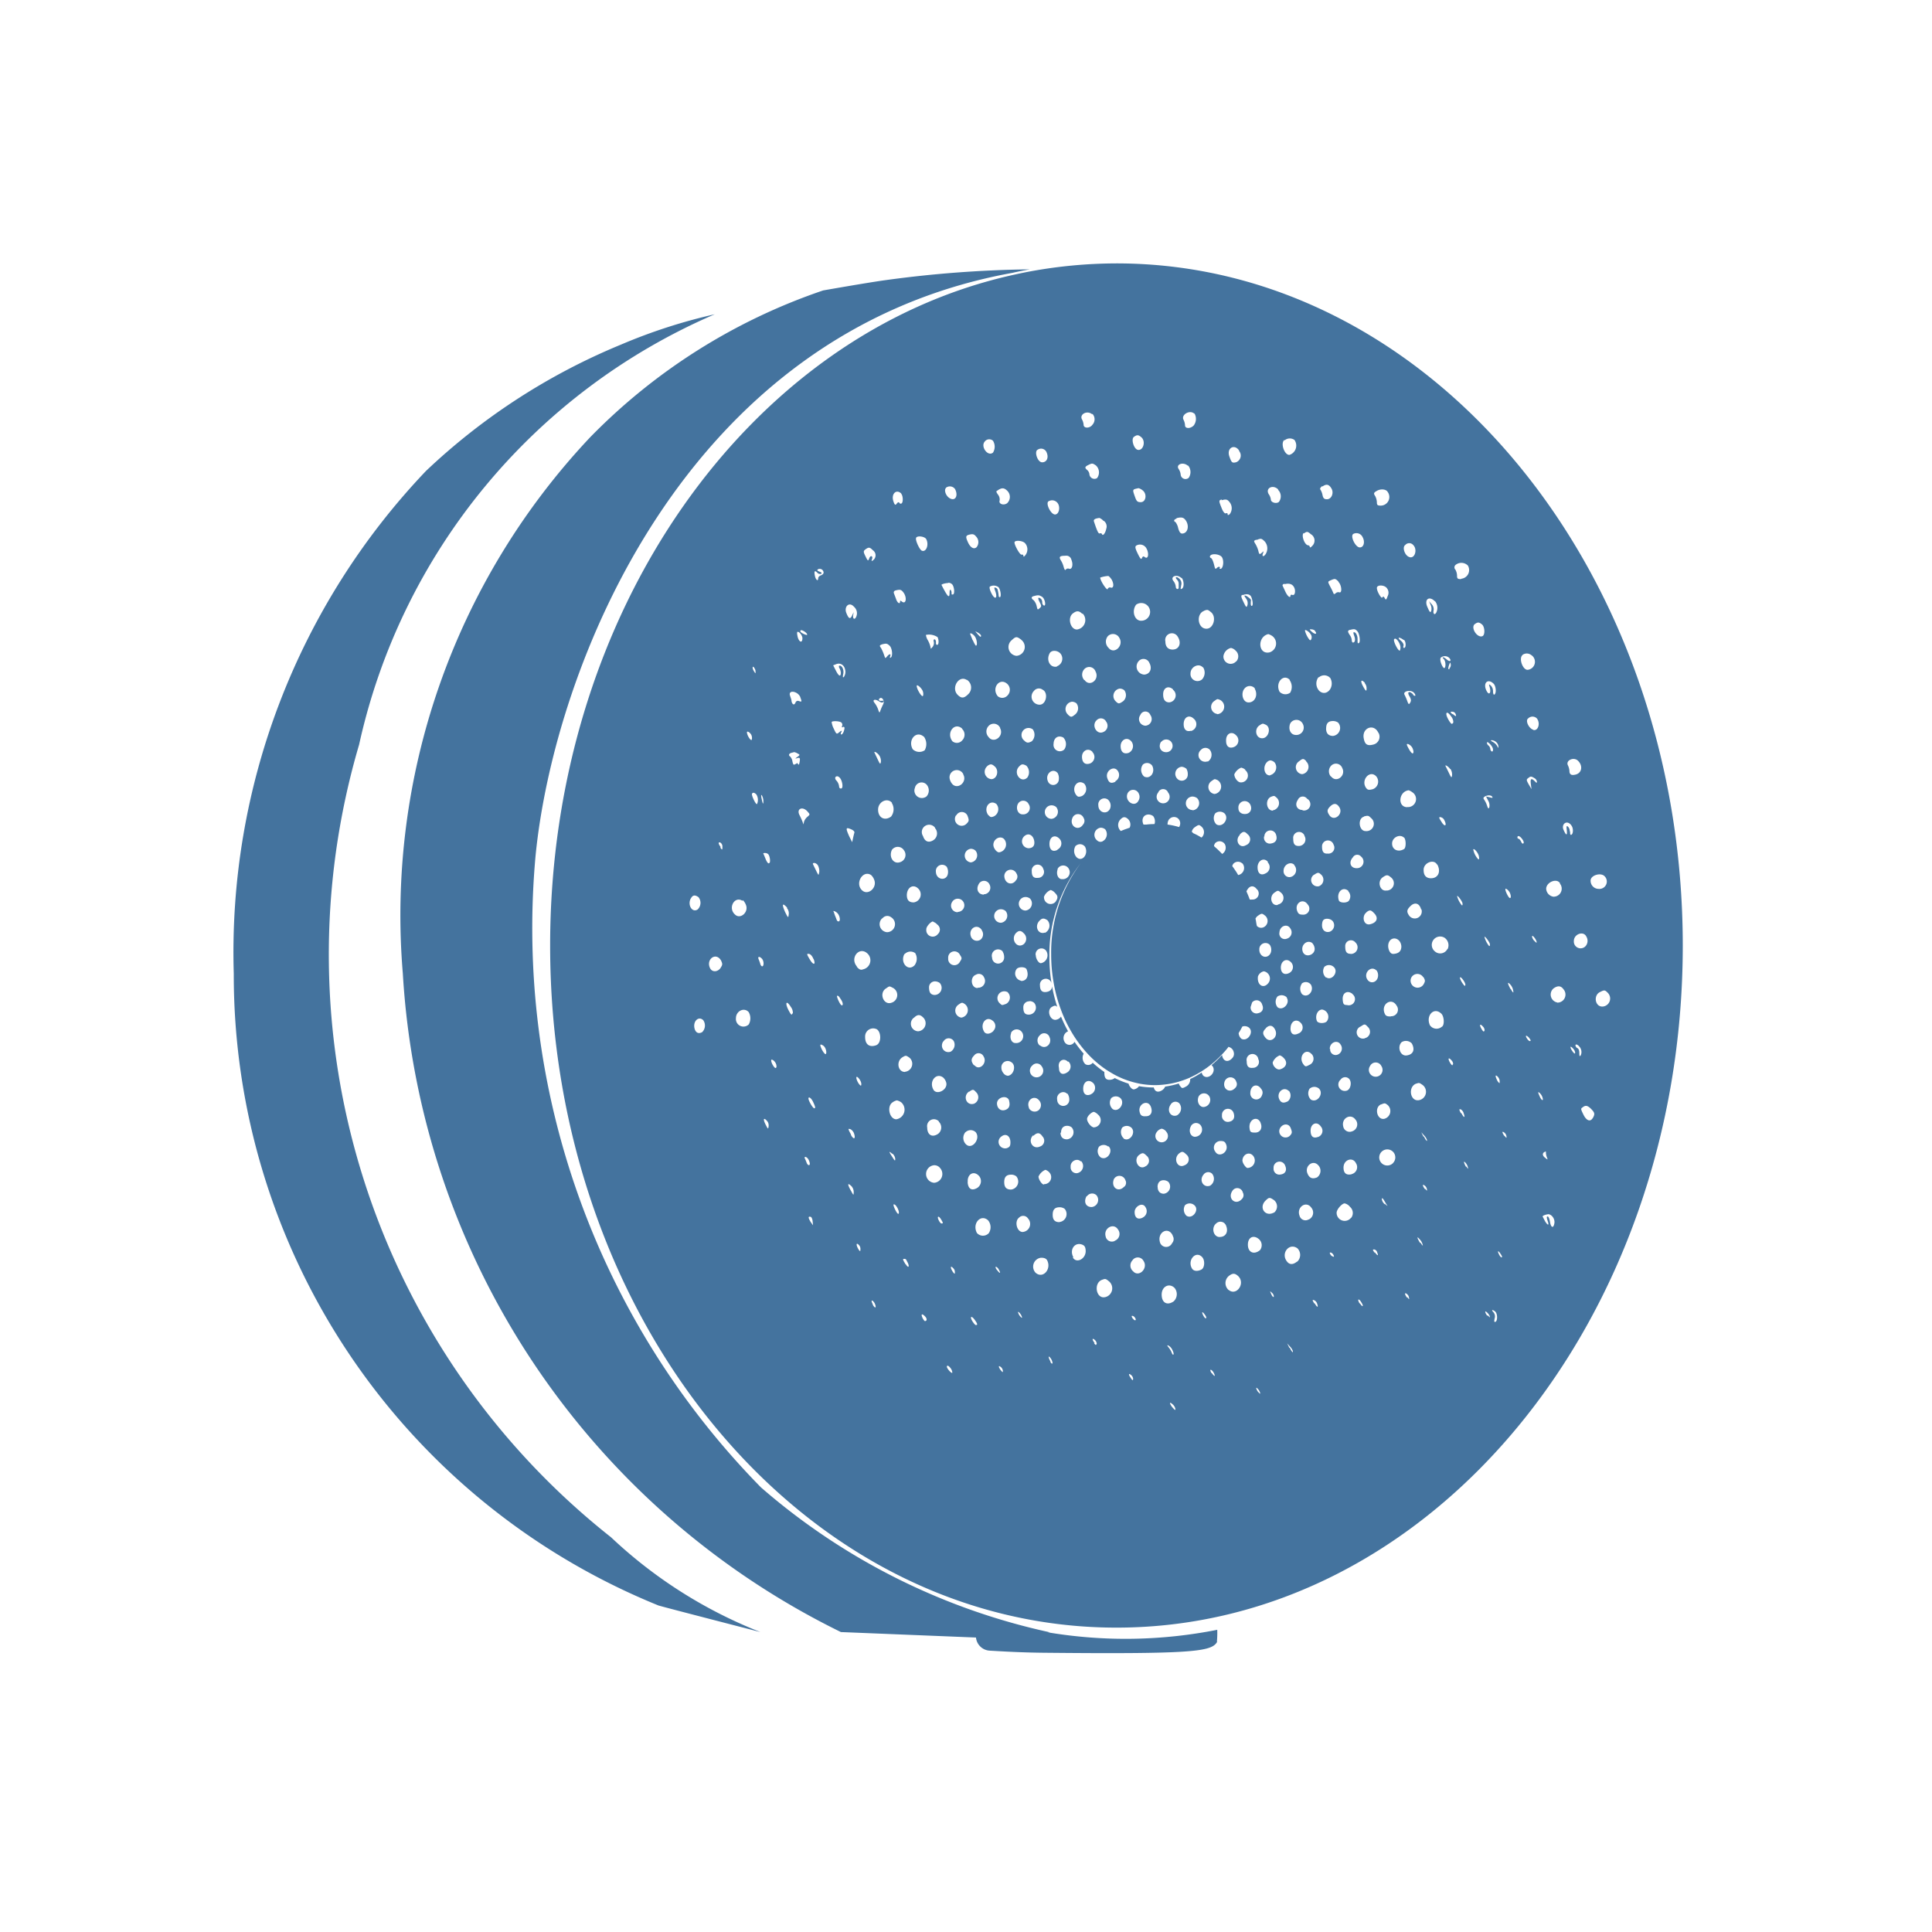 <?xml version="1.0" encoding="UTF-8"?>
<svg width="24px" fill="#44739e" height="24px" viewBox="0 0 24 24" version="1.1" xmlns="http://www.w3.org/2000/svg" xmlns:xlink="http://www.w3.org/1999/xlink">
            <path d="m 15.121,20.246 a 5.843,5.843 0 0 1 -2.108,0.031 h 0.029 a 8.078,8.078 0 0 1 -3.589,-1.8 9.913,9.913 0 0 1 -2.8,-7.847 c 0.226,-2.3 1.824,-6.5 5.926,-7.241 0.07,-0.016 0.141,-0.03 0.212,-0.043 a 14.318,14.318 0 0 0 -1.783,0.133 c -0.21,0.028 -0.783,0.129 -0.783,0.129 a 7.342,7.342 0 0 0 -2.895,1.825 8.656,8.656 0 0 0 -2.326,6.659 9.748,9.748 0 0 0 5.442,8.182 l 1.678,0.068 a 0.181,0.181 0 0 0 0.171,0.163 c 0.166,0.01 0.393,0.023 0.659,0.026 1.8,0.018 2.074,-0.012 2.155,-0.119 0.015,-0.02 0.009,-0.018 0.008,-0.021 a 1.169,1.169 0 0 0 0.004,-0.145 z m -1.252,-16.974 a 5.987,5.987 0 0 0 -1.075,0.1 c -0.071,0.013 -0.141,0.028 -0.212,0.044 -3.271,0.726 -5.748,4.179 -5.748,8.33 0,4.679 3.149,8.473 7.035,8.473 3.886,0 7.035,-3.794 7.035,-8.473 0,-4.679 -3.15,-8.474 -7.035,-8.474 z m 6.063,7.612 a 0.092,0.092 0 0 1 -0.073,0.158 0.1,0.1 0 0 1 -0.1,-0.1 c -0.004,-0.067 0.123,-0.108 0.173,-0.058 z m -0.229,0.746 a 0.1,0.1 0 0 1 -0.009,0.126 0.084,0.084 0 0 1 -0.143,-0.066 c 0,-0.086 0.115,-0.128 0.153,-0.06 z m -0.099,-2.178 c 0.062,0.062 0.046,0.151 -0.031,0.17 -0.052,0.013 -0.077,0 -0.077,-0.046 a 0.189,0.189 0 0 0 -0.019,-0.069 c -0.031,-0.063 0.076,-0.109 0.127,-0.055 z m -0.228,1.522 a 0.1,0.1 0 0 1 -0.08,0.165 0.106,0.106 0 0 1 -0.089,-0.1 c 0.004,-0.083 0.135,-0.135 0.173,-0.065 z m -0.172,3.33 v 0.02 a 0.2,0.2 0 0 0 0.013,0.055 c 0.012,0.031 0.01,0.03 -0.027,0 -0.037,-0.03 -0.03,-0.065 0.014,-0.075 z m -0.5,-3.265 a 0.083,0.083 0 0 1 0.038,0.03 c 0.025,0.028 0.035,0.088 0.015,0.087 -0.02,-10e-4 -0.071,-0.114 -0.053,-0.114 z m -0.072,2.411 c 0,0.011 -0.02,0 -0.036,-0.034 -0.016,-0.034 -0.021,-0.055 -0.012,-0.055 0.009,0 0.026,0.016 0.036,0.035 a 0.086,0.086 0 0 1 0.008,0.057 z m -0.018,-4.178 c 0,0.024 0,0.024 -0.013,0 a 0.146,0.146 0 0 0 -0.054,-0.054 c -0.031,-0.016 -0.034,-0.023 -0.014,-0.023 a 0.093,0.093 0 0 1 0.056,0.026 0.086,0.086 0 0 1 0.025,0.051 z m -0.067,0.04 c 0,0.018 -0.007,0.028 -0.017,0.022 a 0.041,0.041 0 0 1 -0.017,-0.032 0.067,0.067 0 0 0 -0.025,-0.043 c -0.014,-0.012 -0.02,-0.029 -0.014,-0.039 0.006,-0.01 0.073,0.05 0.073,0.092 z m 0.008,-0.818 c 0.029,0.03 0.036,0.117 0.009,0.134 -0.01,0.006 -0.017,-0.011 -0.017,-0.039 a 0.1,0.1 0 0 0 -0.028,-0.073 c -0.024,-0.02 -0.026,-0.019 -0.015,0.015 0.025,0.08 -0.008,0.116 -0.041,0.044 -0.043,-0.094 0.021,-0.151 0.092,-0.081 z m -0.651,-0.329 a 0.078,0.078 0 0 1 0.1,0.009 c 0.032,0.037 0.006,0.052 -0.031,0.019 -0.037,-0.033 -0.071,-0.039 -0.04,-0.008 0.031,0.031 0.028,0.115 0.007,0.114 -0.021,-0.001 -0.07,-0.117 -0.036,-0.134 z m 0.106,0.14 c -0.022,0.022 -0.025,0 -0.007,-0.05 0.012,-0.03 0.013,-0.03 0.019,0 a 0.061,0.061 0 0 1 -0.018,0.049 z m 0.008,1.247 a 0.129,0.129 0 0 1 0.02,0.08 c -0.005,0.034 -0.01,0.031 -0.038,-0.028 l -0.039,-0.08 c -0.022,-0.033 0.028,-0.008 0.052,0.028 z m -0.12,0.6 a 0.062,0.062 0 0 1 0.042,0.033 c 0.041,0.077 0.006,0.094 -0.037,0.018 -0.029,-0.044 -0.03,-0.053 -0.01,-0.053 z m -0.07,-2.682 a 0.131,0.131 0 0 1 0.017,0.132 c -0.017,0.043 -0.046,0.03 -0.037,-0.016 a 0.092,0.092 0 0 0 -0.023,-0.08 l -0.032,-0.037 0.019,0.045 a 0.115,0.115 0 0 1 0.007,0.076 c -0.01,0.024 -0.019,0.016 -0.045,-0.044 -0.047,-0.098 0.017,-0.149 0.089,-0.078 z m 0.027,3.27 c 0.048,0.089 0.01,0.17 -0.079,0.17 -0.06,0 -0.091,-0.036 -0.091,-0.1 -0.005,-0.092 0.126,-0.143 0.165,-0.072 z m -0.171,1.4 c 0.022,0.04 0.022,0.049 0,0.088 a 0.087,0.087 0 0 1 -0.154,-0.08 0.085,0.085 0 0 1 0.149,-0.01 z m -0.026,-0.843 a 0.087,0.087 0 0 1 -0.151,0.08 c -0.036,-0.051 -0.033,-0.075 0.016,-0.123 0.049,-0.048 0.108,-0.038 0.13,0.041 z m -0.176,-1.27 c -0.124,0 -0.109,-0.194 0.017,-0.21 a 0.164,0.164 0 0 1 0.046,0.025 0.1,0.1 0 0 1 -0.068,0.183 z m 0.074,-1.4 c -0.049,-0.049 -0.081,-0.034 -0.048,0.021 0.022,0.037 0.024,0.056 0.01,0.08 -0.014,0.024 -0.019,0.028 -0.036,-0.018 a 0.639,0.639 0 0 0 -0.034,-0.079 c -0.026,-0.044 0.074,-0.068 0.115,-0.027 a 0.067,0.067 0 0 1 0.02,0.035 c -0.005,0.01 -0.017,0.004 -0.032,-0.01 z m 0,0.729 q -0.016,0.016 -0.054,-0.051 c -0.032,-0.058 -0.033,-0.067 -0.009,-0.062 a 0.107,0.107 0 0 1 0.054,0.051 c 0.013,0.032 0.016,0.053 0.005,0.064 z m -0.1,-2.585 a 0.065,0.065 0 0 1 0.1,0 c 0.056,0.056 0.018,0.174 -0.048,0.149 -0.055,-0.016 -0.091,-0.116 -0.055,-0.147 z m -0.015,1.178 c 0.025,0.019 0.029,0.1 0,0.1 -0.009,0 -0.011,-0.012 -0.006,-0.027 0.005,-0.015 -0.006,-0.041 -0.038,-0.067 -0.048,-0.042 -0.011,-0.044 0.041,-0.004 z m -0.12,-0.01 c 0.012,-0.021 0.052,0.019 0.07,0.071 a 0.1,0.1 0 0 1 0,0.069 c -0.015,0.025 -0.087,-0.113 -0.073,-0.138 z m 0.121,2.465 c 0.026,0.027 0.026,0.126 0,0.143 -0.072,0.044 -0.149,0.009 -0.149,-0.068 0,-0.077 0.096,-0.122 0.146,-0.075 z m -0.143,1.444 c -0.035,0 -0.065,-0.073 -0.051,-0.126 0.026,-0.1 0.15,-0.078 0.16,0.031 0.002,0.064 -0.035,0.097 -0.112,0.097 z m -0.071,-0.787 c -0.084,0.021 -0.126,-0.112 -0.051,-0.163 0.047,-0.033 0.062,-0.033 0.1,0 a 0.091,0.091 0 0 1 -0.052,0.165 z m -0.124,-3.757 c 0,-0.044 0.1,-0.039 0.127,0.006 a 0.089,0.089 0 0 1 0.007,0.095 c -0.017,0.048 -0.022,0.051 -0.036,0.026 -0.014,-0.025 -0.02,-0.024 -0.031,-0.008 -0.011,0.016 -0.067,-0.075 -0.067,-0.119 z m -0.01,-1.2 c 0.048,-0.035 0.124,-0.031 0.145,0.008 a 0.107,0.107 0 0 1 -0.087,0.169 c -0.04,0 -0.048,-0.007 -0.048,-0.042 a 0.184,0.184 0 0 0 -0.021,-0.077 c -0.02,-0.03 -0.019,-0.039 0.009,-0.058 z m 0.031,3 a 0.1,0.1 0 0 1 -0.069,0.146 c -0.068,0.017 -0.1,0 -0.114,-0.072 -0.031,-0.135 0.125,-0.198 0.181,-0.074 z m -0.364,4.3 c 0.036,0.043 0.015,0.133 -0.033,0.145 a 0.08,0.08 0 0 1 -0.074,-0.138 0.068,0.068 0 0 1 0.107,-0.007 z m 0.038,-1.056 a 0.077,0.077 0 0 1 -0.066,0.137 c -0.041,0 -0.049,-0.014 -0.053,-0.063 -0.009,-0.087 0.057,-0.128 0.124,-0.073 z m 0.042,1.563 a 0.091,0.091 0 0 1 -0.045,0.143 0.081,0.081 0 0 1 -0.11,-0.061 c -0.026,-0.104 0.097,-0.169 0.155,-0.081 z m -0.061,-2.062 c -0.051,0 -0.069,-0.025 -0.069,-0.091 a 0.071,0.071 0 0 1 0.126,-0.051 0.082,0.082 0 0 1 -0.057,0.143 z m 0.027,-1.2 a 0.061,0.061 0 0 1 0.1,-0.009 0.081,0.081 0 0 1 -0.038,0.144 c -0.088,0.011 -0.122,-0.066 -0.065,-0.132 z m 0.137,-0.507 c 0.052,-0.013 0.055,-0.012 0.09,0.022 a 0.091,0.091 0 0 1 -0.068,0.16 c -0.085,0.003 -0.105,-0.157 -0.022,-0.179 z m 0.031,1.189 c 0.042,-0.03 0.053,-0.029 0.093,0.011 0.059,0.059 0.039,0.118 -0.046,0.139 -0.085,0.021 -0.11,-0.101 -0.047,-0.147 z m 0.123,0.721 a 0.1,0.1 0 0 1 0.021,0.064 c 0,0.088 -0.1,0.12 -0.139,0.042 -0.039,-0.078 0.054,-0.167 0.118,-0.103 z m -0.046,-2.248 c -0.048,0.012 -0.063,0.009 -0.081,-0.015 -0.07,-0.094 0.041,-0.228 0.122,-0.148 a 0.1,0.1 0 0 1 -0.041,0.163 z m -0.1,-1.319 a 0.1,0.1 0 0 1 0.024,0.072 c 0,0.034 -0.01,0.031 -0.044,-0.032 -0.034,-0.063 -0.028,-0.096 0.024,-0.042 z m -0.145,-1.85 a 0.084,0.084 0 0 1 0.119,0.036 c 0.035,0.062 0.014,0.134 -0.038,0.129 -0.052,-0.005 -0.118,-0.142 -0.077,-0.167 z m -0.037,1.19 c 0.055,-0.014 0.067,-0.012 0.093,0.018 0.026,0.03 0.04,0.132 0.018,0.145 -0.022,0.013 -0.015,-0.02 -0.017,-0.053 a 0.119,0.119 0 0 0 -0.025,-0.073 c -0.029,-0.018 -0.033,-0.009 -0.016,0.038 0.017,0.047 0.009,0.082 -0.016,0.082 -0.008,0 -0.015,-0.014 -0.015,-0.031 a 0.126,0.126 0 0 0 -0.025,-0.063 c -0.029,-0.044 -0.028,-0.056 0.007,-0.065 z m -0.022,3.246 a 0.092,0.092 0 0 1 0.006,0.121 c -0.029,0.029 -0.11,0.025 -0.122,-0.006 -0.035,-0.103 0.049,-0.182 0.12,-0.117 z m -1.327,1.833 a 0.1,0.1 0 0 1 -0.034,-0.071 l 0.022,-0.037 0.024,-0.044 a 0.087,0.087 0 0 1 0.084,0.015 c 0.063,0.057 -0.021,0.178 -0.096,0.137 z m 0.209,0.251 a 0.074,0.074 0 0 1 -0.067,0.11 c -0.053,0.006 -0.076,-0.018 -0.076,-0.082 a 0.073,0.073 0 0 1 0.143,-0.033 z m -0.45,0.7 a 0.074,0.074 0 0 1 0.144,-0.03 c 0.02,0.058 0,0.1 -0.057,0.11 a 0.073,0.073 0 0 1 -0.087,-0.082 z m -0.088,0.445 a 0.082,0.082 0 0 1 0.071,-0.126 c 0.041,0 0.056,0.01 0.069,0.044 0.038,0.096 -0.096,0.175 -0.14,0.08 z m 0.126,-0.876 a 0.075,0.075 0 0 1 0.139,0.013 0.064,0.064 0 0 1 -0.015,0.08 c -0.07,0.075 -0.169,0.002 -0.124,-0.095 z m -0.714,-3.181 a 0.106,0.106 0 0 1 0.01,-0.051 0.079,0.079 0 0 1 0.115,-0.029 0.082,0.082 0 0 1 0.018,0.111 v 0 a 1.034,1.034 0 0 0 -0.11,-0.026 z m 1.611,1.076 c -0.038,-0.1 0.073,-0.169 0.13,-0.083 a 0.075,0.075 0 0 1 -0.062,0.126 c -0.04,0 -0.055,-0.01 -0.068,-0.043 z m 0.055,0.9 a 0.078,0.078 0 0 1 0.116,0.015 c 0.043,0.08 -0.045,0.171 -0.111,0.116 a 0.108,0.108 0 0 1 -0.005,-0.127 z m 0.01,-2.157 c -0.068,0 -0.1,-0.065 -0.058,-0.125 a 0.066,0.066 0 0 1 0.115,-0.015 0.078,0.078 0 0 1 -0.057,0.144 z m 0.058,-2.158 c -0.019,-0.037 -0.031,-0.072 -0.025,-0.077 0.006,-0.005 0.052,0.019 0.074,0.06 a 0.063,0.063 0 0 1 0,0.058 c -0.01,0.016 -0.02,0.009 -0.049,-0.041 z m -0.013,1.554 a 0.092,0.092 0 0 1 -0.05,0.159 0.087,0.087 0 0 1 -0.039,-0.159 c 0.047,-0.038 0.056,-0.037 0.089,-0.005 z m -0.021,0.925 a 0.082,0.082 0 0 1 -0.069,0.126 c -0.052,0 -0.07,-0.024 -0.07,-0.091 a 0.073,0.073 0 0 1 0.139,-0.04 z m -0.126,0.365 a 0.089,0.089 0 0 1 -0.056,0.148 0.073,0.073 0 0 1 -0.077,-0.078 c 0,-0.077 0.086,-0.122 0.133,-0.075 z m -0.093,1.647 c 0.045,0.071 -0.052,0.169 -0.116,0.116 a 0.108,0.108 0 0 1 0,-0.132 0.091,0.091 0 0 1 0.116,0.011 z m -0.091,-0.808 c 0,-0.085 0.1,-0.121 0.137,-0.05 a 0.081,0.081 0 0 1 -0.044,0.123 0.068,0.068 0 0 1 -0.093,-0.078 z m 0.017,0.435 c 0,-0.087 0.073,-0.126 0.127,-0.068 a 0.084,0.084 0 0 1 -0.027,0.135 c -0.057,0.027 -0.1,-0.002 -0.1,-0.072 z m -0.037,-0.781 c -0.079,0.019 -0.114,-0.1 -0.044,-0.151 0.047,-0.032 0.046,-0.032 0.084,0 a 0.083,0.083 0 0 1 -0.04,0.146 z m -0.279,0.173 a 0.092,0.092 0 0 1 0.031,-0.038 c 0.046,-0.031 0.05,-0.032 0.085,-0.005 a 0.086,0.086 0 0 1 -0.015,0.148 0.073,0.073 0 0 1 -0.082,-0.016 c -0.01,-0.035 -0.01,-0.065 -0.019,-0.094 z m 0.154,-0.7 a 0.084,0.084 0 0 1 -0.027,0.135 c -0.06,0.033 -0.1,0 -0.1,-0.076 0,-0.076 0.072,-0.128 0.127,-0.069 z m -0.042,-0.317 a 0.074,0.074 0 0 1 0.144,-0.03 c 0.02,0.058 0,0.1 -0.057,0.11 a 0.073,0.073 0 0 1 -0.09,-0.09 z m -0.063,1.407 v -0.01 a 0.076,0.076 0 0 1 0.128,-0.059 0.106,0.106 0 0 1 0.02,0.064 c 0,0.089 -0.1,0.12 -0.139,0.042 a 0.1,0.1 0 0 1 -0.009,-0.037 z m 0.168,-1.734 c -0.084,0 -0.1,-0.142 -0.02,-0.173 0.038,-0.014 0.038,-0.014 0.071,0.016 a 0.091,0.091 0 0 1 -0.051,0.153 z m -0.034,-0.437 c -0.043,0 -0.071,-0.034 -0.071,-0.087 0,-0.053 0.039,-0.1 0.077,-0.1 a 0.093,0.093 0 0 1 0.05,0.026 0.1,0.1 0 0 1 -0.056,0.157 z m -0.008,-1.529 c -0.141,0.031 -0.156,-0.192 -0.015,-0.227 a 0.172,0.172 0 0 1 0.039,0.017 0.115,0.115 0 0 1 -0.024,0.21 z m -0.044,0.9 c 0.069,0.037 0.033,0.167 -0.047,0.167 -0.08,0 -0.1,-0.114 -0.036,-0.158 0.045,-0.029 0.041,-0.028 0.083,-0.009 z m -0.11,2.044 a 0.075,0.075 0 0 1 -0.062,0.126 0.088,0.088 0 0 1 -0.029,0 c -0.013,-0.035 -0.027,-0.069 -0.041,-0.1 a 0.076,0.076 0 0 1 0.011,-0.022 c 0.034,-0.056 0.085,-0.054 0.121,-0.001 z m -0.215,-0.682 c 0.043,-0.042 0.06,-0.042 0.1,0 a 0.077,0.077 0 0 1 -0.023,0.133 c -0.081,0.049 -0.146,-0.061 -0.074,-0.13 z m -0.017,-0.329 a 0.078,0.078 0 0 1 0.147,-0.043 c 0.029,0.057 0,0.11 -0.052,0.117 -0.052,0.007 -0.095,-0.02 -0.095,-0.071 z m 0.048,0.686 a 0.089,0.089 0 0 1 -0.051,0.147 l -0.022,-0.037 -0.036,-0.053 -0.016,-0.022 0.01,-0.023 a 0.078,0.078 0 0 1 0.115,-0.009 z m -0.384,-1.019 c 0.044,-0.03 0.037,-0.029 0.073,-0.015 a 0.093,0.093 0 0 1 -0.034,0.174 0.088,0.088 0 0 1 -0.039,-0.159 z m 0.048,0.4 a 0.089,0.089 0 0 1 0.115,0 c 0.063,0.063 -0.021,0.183 -0.1,0.137 a 0.107,0.107 0 0 1 -0.015,-0.137 z m 0.135,-0.908 c 0,-0.085 0.072,-0.119 0.126,-0.06 a 0.087,0.087 0 0 1 -0.027,0.143 c -0.061,0.025 -0.099,-0.008 -0.099,-0.075 z m 0.125,-0.981 a 0.09,0.09 0 0 1 -0.158,-0.066 0.124,0.124 0 0 1 0.093,-0.1 0.108,0.108 0 0 1 0.059,0.034 0.093,0.093 0 0 1 0.006,0.135 z m -0.235,0.654 a 0.088,0.088 0 0 1 -0.039,-0.159 c 0.044,-0.031 0.037,-0.029 0.073,-0.016 a 0.094,0.094 0 0 1 -0.034,0.178 z m -0.122,0.589 a 0.083,0.083 0 0 1 -0.081,-0.142 0.075,0.075 0 0 1 0.106,-0.007 0.1,0.1 0 0 1 -0.02,0.152 z m -0.184,0.605 a 0.084,0.084 0 0 1 0,-0.168 0.1,0.1 0 0 1 0.056,0.02 0.089,0.089 0 0 1 -0.056,0.151 z m -0.022,-0.985 c -0.054,0.016 -0.089,-0.016 -0.089,-0.082 0,-0.088 0.069,-0.124 0.126,-0.067 a 0.087,0.087 0 0 1 -0.037,0.152 z m -0.058,0.467 a 0.126,0.126 0 0 1 0.02,0.074 0.075,0.075 0 0 1 -0.126,0.059 0.088,0.088 0 0 1 0.05,-0.153 0.1,0.1 0 0 1 0.056,0.023 z m 0.07,0.787 a 0.09,0.09 0 0 1 0.039,-0.057 c 0.048,-0.034 0.053,-0.033 0.088,0 a 0.091,0.091 0 0 1 0,0.124 l -0.008,0.005 c -0.031,-0.019 -0.063,-0.037 -0.1,-0.053 z m 0.276,0.179 a 0.07,0.07 0 0 1 0.018,-0.041 0.077,0.077 0 0 1 0.116,0.016 0.091,0.091 0 0 1 -0.033,0.122 l -0.017,-0.018 c -0.02,-0.02 -0.04,-0.04 -0.061,-0.058 z m 0.545,1.621 a 0.1,0.1 0 0 1 0.073,-0.066 0.087,0.087 0 0 1 0.05,0.026 0.091,0.091 0 0 1 0,0.128 c -0.053,0.059 -0.123,0.022 -0.124,-0.065 z m 0.1,0.639 c 0.045,-0.044 0.087,-0.036 0.115,0.022 0.043,0.09 -0.058,0.172 -0.119,0.1 -0.041,-0.049 -0.04,-0.076 0.003,-0.119 z m 0.169,0.338 a 0.112,0.112 0 0 1 0.051,0.033 c 0.055,0.054 0.034,0.119 -0.045,0.142 -0.038,0.011 -0.091,-0.039 -0.091,-0.086 a 0.15,0.15 0 0 1 0.084,-0.086 z m 0.116,0.441 a 0.094,0.094 0 0 1 -0.012,0.13 c -0.053,0.028 -0.086,0.021 -0.107,-0.024 -0.04,-0.084 0.053,-0.167 0.118,-0.103 z m -0.107,0.46 c 0.037,-0.056 0.106,-0.054 0.128,0 0.022,0.054 0.021,0.068 -0.01,0.1 a 0.078,0.078 0 0 1 -0.118,-0.1 z m 0.128,-1.236 c 0,-0.087 0.072,-0.126 0.126,-0.068 a 0.08,0.08 0 0 1 -0.03,0.133 c -0.06,0.029 -0.097,0.004 -0.097,-0.065 z m 0.262,0.32 a 0.083,0.083 0 0 1 -0.03,0.135 c -0.044,0.024 -0.049,0.023 -0.072,-0.007 -0.07,-0.092 0.025,-0.212 0.101,-0.128 z m -0.024,0.429 a 0.088,0.088 0 0 1 0.115,0 c 0.063,0.062 -0.021,0.183 -0.1,0.137 a 0.108,0.108 0 0 1 -0.016,-0.137 z m -0.086,-1.7 c -0.03,-0.078 0.047,-0.153 0.114,-0.111 a 0.112,0.112 0 0 1 0.031,0.057 c 0.022,0.09 -0.113,0.141 -0.146,0.053 z m 0.14,-0.956 c 0.048,-0.032 0.056,-0.032 0.09,0 a 0.086,0.086 0 0 1 -0.03,0.142 0.079,0.079 0 0 1 -0.061,-0.143 z m 0.109,0.573 c 0.016,-0.04 0.1,-0.034 0.127,0.009 a 0.085,0.085 0 0 1 -0.044,0.126 c -0.075,0.017 -0.112,-0.052 -0.084,-0.136 z m 0.066,-0.837 c -0.054,0.006 -0.076,-0.019 -0.076,-0.085 a 0.073,0.073 0 0 1 0.143,-0.025 0.074,0.074 0 0 1 -0.068,0.111 z m 0.017,-0.474 c -0.034,-0.048 -0.032,-0.072 0.009,-0.112 0.041,-0.04 0.078,-0.043 0.112,0.009 0.056,0.085 -0.063,0.186 -0.122,0.102 z m -0.042,-1.08 c 0,-0.063 0.026,-0.092 0.085,-0.092 a 0.106,0.106 0 0 1 0.064,0.02 0.1,0.1 0 0 1 -0.064,0.165 c -0.055,-10e-4 -0.086,-0.03 -0.086,-0.094 z m 0.061,0.6 a 0.1,0.1 0 0 1 0,-0.136 0.083,0.083 0 0 1 0.139,0.028 c 0.05,0.096 -0.076,0.192 -0.14,0.102 z m 0.092,-2.42 c 0.04,0.039 0.048,0.143 0.01,0.129 a 0.046,0.046 0 0 0 -0.044,0.011 c -0.016,0.014 -0.024,0.014 -0.029,0 a 0.821,0.821 0 0 0 -0.039,-0.081 c -0.032,-0.062 -0.032,-0.062 0,-0.077 0.058,-0.026 0.063,-0.025 0.101,0.012 z m -0.2,-1.185 c 0.051,-0.036 0.083,-0.028 0.114,0.026 0.031,0.054 0,0.132 -0.057,0.132 -0.033,0 -0.045,-0.011 -0.054,-0.046 a 0.208,0.208 0 0 0 -0.026,-0.072 c -0.013,-0.013 0,-0.028 0.021,-0.046 z m -0.045,2.372 a 0.1,0.1 0 0 1 0.144,0.008 c 0.06,0.112 -0.048,0.238 -0.137,0.159 a 0.133,0.133 0 0 1 -0.009,-0.173 z m -0.045,-0.575 c 0.031,0.037 0,0.044 -0.04,0.008 -0.04,-0.036 -0.028,-0.031 -0.006,-0.031 a 0.068,0.068 0 0 1 0.044,0.017 z m -0.14,-1.214 c 0.038,-0.027 0.046,-0.027 0.087,0.009 a 0.091,0.091 0 0 1 0.022,0.14 c -0.019,0.022 -0.034,0.031 -0.035,0.019 a 0.022,0.022 0 0 0 -0.022,-0.021 c -0.045,-0.006 -0.087,-0.128 -0.054,-0.153 z m -0.008,2.377 a 0.092,0.092 0 0 1 -0.089,0.126 c -0.061,0 -0.095,-0.056 -0.078,-0.126 0.017,-0.07 0.126,-0.091 0.165,-0.006 z m -0.232,-3.533 a 0.1,0.1 0 0 1 0.123,-0.006 0.121,0.121 0 0 1 -0.063,0.186 c -0.063,0.001 -0.113,-0.147 -0.062,-0.186 z m 0,1.786 c 0.06,-0.016 0.1,0 0.12,0.041 0.02,0.041 0.011,0.105 -0.023,0.092 -0.013,-0.005 -0.023,0 -0.023,0.008 0,0.038 -0.036,0.011 -0.063,-0.047 l -0.035,-0.075 c -0.004,-0.012 0.007,-0.02 0.024,-0.025 z m 0.064,1.193 a 0.145,0.145 0 0 1 0.006,0.155 0.1,0.1 0 0 1 -0.132,-0.012 c -0.057,-0.111 0.046,-0.228 0.126,-0.149 z m -0.144,-2.365 a 0.115,0.115 0 0 1 0.01,0.15 c -0.032,0.027 -0.1,0.007 -0.1,-0.03 a 0.145,0.145 0 0 0 -0.027,-0.067 c -0.044,-0.076 0.054,-0.122 0.117,-0.059 z m -0.268,0.623 c 0.056,-0.022 0.061,-0.021 0.1,0.016 a 0.132,0.132 0 0 1 0.017,0.153 c -0.022,0.04 -0.054,0.043 -0.038,0 0.016,-0.043 0.007,-0.027 -0.017,-0.007 -0.024,0.02 -0.03,0.016 -0.039,-0.026 a 0.347,0.347 0 0 0 -0.036,-0.086 c -0.024,-0.038 -0.023,-0.042 0.013,-0.054 z m -0.021,1.849 c 0.043,0.08 0,0.169 -0.077,0.169 -0.077,0 -0.1,-0.121 -0.049,-0.175 a 0.083,0.083 0 0 1 0.126,0 z m -0.153,-1.163 c 0.041,-0.018 0.08,-0.016 0.1,0.007 0.02,0.023 0.037,0.113 0.019,0.124 -0.018,0.011 -0.019,-0.026 -0.014,-0.071 0,-0.012 -0.055,-0.056 -0.073,-0.056 -0.018,0 0,0.017 0.014,0.04 a 0.093,0.093 0 0 1 0.015,0.079 c -0.011,0.034 -0.015,0.031 -0.048,-0.037 -0.033,-0.068 -0.035,-0.082 -0.013,-0.092 z m 0.034,2.173 a 0.085,0.085 0 0 1 -0.058,0.152 c -0.035,0 -0.078,-0.056 -0.078,-0.1 a 0.164,0.164 0 0 1 0.085,-0.083 0.112,0.112 0 0 1 0.051,0.025 z m -0.076,-3.964 a 0.089,0.089 0 0 1 -0.037,0.139 c -0.05,0.012 -0.057,0.006 -0.085,-0.074 -0.035,-0.105 0.065,-0.157 0.122,-0.071 z m -0.217,0.611 c 0.057,-0.015 0.071,-0.011 0.1,0.026 a 0.121,0.121 0 0 1 0,0.147 c -0.017,0.014 -0.026,0.015 -0.026,0 0,-0.015 -0.01,-0.014 -0.023,-0.01 -0.013,0.004 -0.032,-0.016 -0.051,-0.064 -0.037,-0.093 -0.037,-0.096 0,-0.109 z m -0.142,0.69 c 0.018,-0.029 0.1,-0.024 0.137,0.008 0.037,0.032 0.029,0.143 -0.006,0.154 -0.014,0 -0.019,0 -0.012,-0.011 0.007,-0.011 -0.011,-0.025 -0.036,0 -0.025,0.025 -0.024,0 -0.038,-0.05 -0.014,-0.05 -0.027,-0.071 -0.038,-0.074 a 0.017,0.017 0 0 1 -0.007,-0.027 z m -0.075,0.682 c 0.041,-0.015 0.045,-0.014 0.084,0.018 0.073,0.058 0.033,0.206 -0.055,0.206 -0.11,0.002 -0.134,-0.185 -0.029,-0.222 z m -0.016,0.7 a 0.124,0.124 0 0 1 -0.01,0.153 0.087,0.087 0 0 1 -0.144,-0.074 c 0,-0.081 0.103,-0.134 0.154,-0.073 z m -0.106,-3.152 a 0.135,0.135 0 0 1 -0.008,0.151 c -0.04,0.043 -0.108,0.041 -0.108,0 a 0.177,0.177 0 0 0 -0.018,-0.069 c -0.036,-0.064 0.079,-0.131 0.134,-0.076 z m -0.079,0.647 a 0.128,0.128 0 0 1 0.009,0.154 0.06,0.06 0 0 1 -0.1,-0.037 0.154,0.154 0 0 0 -0.026,-0.073 c -0.037,-0.056 0.056,-0.093 0.117,-0.038 z m -0.143,0.656 c 0.062,-0.016 0.088,-0.01 0.114,0.026 0.05,0.071 0.025,0.165 -0.045,0.165 -0.02,0 -0.035,-0.021 -0.048,-0.067 a 0.186,0.186 0 0 0 -0.034,-0.076 c -0.026,-0.01 -0.02,-0.033 0.013,-0.042 z m 0.062,0.739 c 0.031,0.03 0.036,0.117 0.008,0.135 -0.028,0.018 -0.017,0 -0.012,-0.041 a 0.079,0.079 0 0 0 -0.023,-0.081 c -0.036,-0.033 -0.06,-0.021 -0.028,0.013 a 0.07,0.07 0 0 1 0.02,0.048 v 0.047 c 0,0.032 -0.036,0.024 -0.036,-0.009 a 0.14,0.14 0 0 0 -0.028,-0.069 c -0.048,-0.057 0.042,-0.094 0.099,-0.037 z m -0.05,0.728 c 0.055,0.079 0.024,0.165 -0.06,0.165 -0.058,0 -0.09,-0.037 -0.09,-0.1 a 0.083,0.083 0 0 1 0.15,-0.065 z m -0.056,0.664 a 0.088,0.088 0 0 1 -0.045,0.157 c -0.051,0 -0.077,-0.032 -0.077,-0.1 0,-0.081 0.064,-0.113 0.122,-0.062 z m -0.147,0.65 a 0.079,0.079 0 1 1 0.065,0.126 c -0.07,0.002 -0.106,-0.068 -0.065,-0.131 z m -0.037,0.628 a 0.066,0.066 0 0 1 0.124,0 0.081,0.081 0 1 1 -0.124,0 z m -0.04,0.36 a 0.078,0.078 0 0 1 -0.006,0.031 0.806,0.806 0 0 0 -0.1,0.006 h -0.036 c -0.031,-0.066 0,-0.125 0.063,-0.125 a 0.1,0.1 0 0 1 0.057,0.02 0.106,0.106 0 0 1 0.022,0.066 z m -1.43,2.783 a 0.085,0.085 0 0 1 0,-0.128 0.07,0.07 0 0 1 0.121,0.024 c 0.037,0.081 -0.052,0.161 -0.121,0.099 z m 0.051,1.726 c -0.025,0 -0.067,-0.063 -0.067,-0.1 a 0.164,0.164 0 0 1 0.085,-0.083 0.108,0.108 0 0 1 0.051,0.034 0.087,0.087 0 0 1 -0.069,0.144 z m -1.352,-4.427 a 0.1,0.1 0 0 1 -0.028,0.153 c -0.056,0.031 -0.1,0.012 -0.122,-0.055 a 0.091,0.091 0 0 1 0.15,-0.103 z m -0.252,-0.493 a 0.085,0.085 0 0 1 0.146,-0.049 0.111,0.111 0 0 1 0,0.147 0.093,0.093 0 0 1 -0.146,-0.103 z m 0.228,1.656 a 0.118,0.118 0 0 1 0.051,0.034 0.076,0.076 0 0 1 0.006,0.12 0.08,0.08 0 0 1 -0.142,-0.06 c -0.003,-0.035 0.058,-0.099 0.085,-0.099 z m 0.071,2.484 a 0.1,0.1 0 0 1 -0.007,0.148 c -0.075,0.053 -0.138,0.017 -0.138,-0.078 a 0.085,0.085 0 0 1 0.145,-0.075 z m -0.122,-1.666 a 0.073,0.073 0 0 1 0.077,-0.078 0.1,0.1 0 0 1 0.056,0.02 0.089,0.089 0 0 1 -0.067,0.149 c -0.047,-0.005 -0.066,-0.031 -0.066,-0.096 z m 0.085,-1.438 a 0.078,0.078 0 0 1 0.135,-0.063 0.13,0.13 0 0 1 0.015,0.079 c -0.011,0.103 -0.15,0.088 -0.15,-0.021 z m 0.093,2.108 a 0.074,0.074 0 0 1 0.129,-0.006 0.1,0.1 0 0 1 -0.04,0.132 c -0.08,0.025 -0.138,-0.061 -0.089,-0.131 z m 0.06,-1.035 a 0.077,0.077 0 0 1 0.146,-0.042 c 0.026,0.039 0.026,0.045 0,0.084 a 0.077,0.077 0 0 1 -0.146,-0.042 z m 0.187,-2.284 c 0.055,0.1 -0.078,0.2 -0.143,0.111 a 0.143,0.143 0 0 1 -0.027,-0.065 0.09,0.09 0 0 1 0.17,-0.05 z m -0.014,-0.565 a 0.1,0.1 0 0 1 0,0.143 0.086,0.086 0 0 1 -0.121,0.01 c -0.08,-0.104 0.025,-0.243 0.121,-0.157 z m -0.054,2.277 a 0.082,0.082 0 0 1 -0.071,-0.126 0.081,0.081 0 0 1 0.142,0 0.082,0.082 0 0 1 -0.071,0.122 z m -0.02,-1.2 a 0.077,0.077 0 0 1 0.14,0 c 0.022,0.058 0.021,0.068 -0.011,0.1 a 0.084,0.084 0 0 1 -0.129,-0.107 z m 0.182,0.412 a 0.087,0.087 0 0 1 0.056,0.021 0.089,0.089 0 0 1 -0.056,0.148 0.085,0.085 0 0 1 0,-0.169 z m 0.024,-2.587 c -0.013,-0.034 -0.027,-0.068 -0.03,-0.075 -0.013,-0.03 0.031,-0.01 0.056,0.024 0.025,0.034 0.036,0.115 0.013,0.115 -0.008,-0.007 -0.025,-0.036 -0.039,-0.071 z m 0.112,3.6 a 0.085,0.085 0 0 1 -0.016,0.116 0.079,0.079 0 0 1 -0.115,-0.03 c -0.046,-0.103 0.071,-0.18 0.131,-0.09 z m -0.158,2.006 c 0.048,-0.034 0.053,-0.033 0.088,0.005 a 0.087,0.087 0 0 1 -0.027,0.143 c -0.095,0.028 -0.142,-0.096 -0.061,-0.152 z m 0.062,-0.328 c -0.039,-0.048 -0.04,-0.082 0,-0.122 a 0.068,0.068 0 0 1 0.118,0.01 c 0.053,0.081 -0.053,0.188 -0.114,0.108 z m 0.044,-0.961 c -0.082,0 -0.1,-0.137 -0.02,-0.166 a 0.069,0.069 0 0 1 0.1,0.033 0.085,0.085 0 0 1 -0.08,0.129 z m 0.077,-1.161 c -0.064,0 -0.1,-0.06 -0.065,-0.126 a 0.074,0.074 0 0 1 0.136,0 0.082,0.082 0 0 1 -0.071,0.122 z m 0.867,-1.869 c 0,-0.078 0.056,-0.116 0.121,-0.082 a 0.117,0.117 0 0 1 0.012,0.148 0.079,0.079 0 0 1 -0.133,-0.07 z m 0.049,1.313 c -0.059,0.032 -0.1,0 -0.1,-0.073 0,-0.091 0.069,-0.125 0.127,-0.062 a 0.084,0.084 0 0 1 -0.027,0.131 z m -0.006,-2.277 c -0.084,0.021 -0.139,-0.077 -0.092,-0.164 0.027,-0.05 0.119,-0.037 0.147,0.022 a 0.1,0.1 0 0 1 -0.055,0.138 z m 0.008,1.324 a 0.134,0.134 0 0 1 0.014,0.08 0.07,0.07 0 0 1 -0.135,0.023 c -0.041,-0.091 0.06,-0.177 0.121,-0.103 z m -0.076,0.4 a 0.09,0.09 0 0 1 0.056,0.02 0.089,0.089 0 0 1 -0.056,0.148 0.084,0.084 0 0 1 0,-0.168 z m -0.148,-1.25 a 0.1,0.1 0 0 1 -0.071,-0.171 0.077,0.077 0 0 1 0.108,-0.015 c 0.074,0.036 0.045,0.186 -0.037,0.186 z m 0.045,2.041 a 0.074,0.074 0 0 1 -0.067,0.11 c -0.053,0.006 -0.076,-0.019 -0.076,-0.082 a 0.073,0.073 0 0 1 0.143,-0.028 z m -0.22,0.516 a 0.084,0.084 0 0 1 0,-0.168 0.09,0.09 0 0 1 0.056,0.02 0.089,0.089 0 0 1 -0.056,0.148 z m -0.022,0.417 c -0.082,0.063 -0.166,-0.055 -0.1,-0.134 0.035,-0.037 0.064,-0.039 0.1,0 a 0.09,0.09 0 0 1 0,0.134 z m 0.057,-1.191 a 0.086,0.086 0 0 1 -0.04,-0.158 c 0.048,-0.034 0.1,0 0.112,0.065 0.012,0.065 -0.022,0.093 -0.072,0.093 z m -0.074,-0.421 c -0.053,0 -0.084,-0.068 -0.058,-0.126 a 0.075,0.075 0 0 1 0.136,0 0.081,0.081 0 0 1 -0.075,0.126 z m 0.061,-0.457 c -0.077,0.077 -0.179,-0.053 -0.105,-0.134 0.033,-0.035 0.047,-0.038 0.093,-0.013 a 0.116,0.116 0 0 1 0.012,0.147 z m -0.141,1.276 c -0.05,0.075 -0.145,0.038 -0.145,-0.057 a 0.079,0.079 0 0 1 0.151,-0.027 0.068,0.068 0 0 1 -0.006,0.084 z m -0.187,0.36 a 0.093,0.093 0 0 1 0.056,0.02 0.089,0.089 0 0 1 -0.056,0.148 0.084,0.084 0 0 1 0,-0.168 z m -0.094,-0.8 c 0,-0.073 0.085,-0.12 0.133,-0.072 a 0.1,0.1 0 0 1 -0.062,0.165 c -0.031,0 -0.071,-0.052 -0.071,-0.093 z m 0.176,-1.856 a 0.087,0.087 0 0 1 -0.121,0.01 c -0.083,-0.1 0.022,-0.239 0.118,-0.153 a 0.1,0.1 0 0 1 0.003,0.143 z m -0.093,-1.221 c -0.008,0 -0.016,0 -0.017,-0.018 a 0.406,0.406 0 0 0 -0.006,-0.043 l -0.007,-0.032 a 0.039,0.039 0 0 0 -0.025,-0.024 c -0.019,-0.007 -0.02,0 -0.006,0.038 0.035,0.091 0,0.12 -0.044,0.035 -0.024,-0.048 -0.031,-0.08 -0.02,-0.088 a 0.1,0.1 0 0 1 0.106,0.008 c 0.024,0.03 0.037,0.11 0.019,0.124 z m 0,1.626 c 0.055,0.1 -0.078,0.2 -0.143,0.111 a 0.1,0.1 0 0 1 0,-0.136 0.087,0.087 0 0 1 0.145,0.025 z m -0.16,0.473 c 0.04,-0.03 0.057,-0.029 0.095,0.005 0.057,0.051 0.027,0.157 -0.044,0.157 a 0.092,0.092 0 0 1 -0.049,-0.162 z m 0.014,0.609 c -0.065,-0.089 0.016,-0.2 0.1,-0.139 a 0.1,0.1 0 0 1 -0.03,0.154 c -0.036,0.014 -0.043,0.012 -0.068,-0.015 z m 0.177,1.693 a 0.136,0.136 0 0 1 0.02,0.076 0.075,0.075 0 1 1 -0.15,0 0.078,0.078 0 0 1 0.132,-0.076 z m 0.055,0.5 a 0.09,0.09 0 0 1 -0.01,0.151 c -0.055,0.02 -0.051,0.021 -0.083,-0.01 a 0.085,0.085 0 0 1 0.095,-0.138 z m 0.026,1.354 c 0.017,0.063 0,0.1 -0.05,0.116 -0.05,0.016 -0.1,-0.017 -0.1,-0.085 0.006,-0.08 0.133,-0.106 0.152,-0.028 z m -0.024,-0.312 c -0.031,0 -0.071,-0.052 -0.071,-0.092 a 0.078,0.078 0 0 1 0.12,-0.076 c 0.071,0.04 0.032,0.171 -0.047,0.171 z m 0.048,-0.53 a 0.079,0.079 0 0 1 0.136,-0.009 0.086,0.086 0 0 1 -0.078,0.135 c -0.05,0.003 -0.08,-0.061 -0.056,-0.123 z m 0.125,-0.648 a 0.092,0.092 0 0 1 -0.053,-0.148 c 0.029,-0.029 0.11,-0.025 0.122,0.007 0.032,0.08 10e-4,0.144 -0.067,0.144 z m 0.105,0.253 a 0.09,0.09 0 0 1 0.056,0.02 0.088,0.088 0 0 1 -0.066,0.148 c -0.048,0 -0.067,-0.026 -0.067,-0.091 a 0.072,0.072 0 0 1 0.079,-0.074 z m 0.035,0.8 a 0.072,0.072 0 0 1 0.118,0.013 0.083,0.083 0 1 1 -0.118,-0.013 z m 0.041,-1.373 a 0.073,0.073 0 0 1 0.127,-0.057 0.1,0.1 0 0 1 -0.061,0.159 c -0.027,0.003 -0.064,-0.054 -0.064,-0.099 z m 0.114,-0.278 c -0.082,0.028 -0.131,-0.077 -0.068,-0.145 0.033,-0.036 0.056,-0.038 0.1,-0.009 a 0.1,0.1 0 0 1 -0.03,0.157 z m -0.012,-0.44 a 0.15,0.15 0 0 1 0.085,-0.089 0.114,0.114 0 0 1 0.052,0.034 c 0.04,0.04 0.042,0.064 0.007,0.114 a 0.082,0.082 0 0 1 -0.142,-0.056 z m 0.17,-0.35 a 0.079,0.079 0 0 1 0.136,-0.009 0.086,0.086 0 0 1 -0.078,0.135 c -0.05,0.003 -0.079,-0.061 -0.056,-0.123 z m 0.129,-1.919 a 0.092,0.092 0 0 1 0.05,-0.159 0.09,0.09 0 0 1 0.056,0.02 0.1,0.1 0 0 1 -0.017,0.139 c -0.045,0.036 -0.051,0.036 -0.087,0.003 z m 0.433,1.574 a 0.058,0.058 0 0 1 -0.069,-0.009 0.089,0.089 0 0 1 0.043,-0.159 0.09,0.09 0 0 1 0.056,0.02 0.1,0.1 0 0 1 -0.012,0.135 z m -0.055,-0.446 a 0.075,0.075 0 0 1 0.118,-0.072 0.1,0.1 0 0 1 0.025,0.119 c -0.042,0.074 -0.143,0.041 -0.143,-0.047 z m 0.212,-0.293 c -0.054,0.026 -0.081,0.014 -0.1,-0.044 -0.032,-0.093 0.089,-0.168 0.134,-0.084 a 0.088,0.088 0 0 1 -0.034,0.121 z m -0.152,-0.617 c -0.08,0.036 -0.147,-0.082 -0.083,-0.145 a 0.072,0.072 0 0 1 0.119,0.014 0.084,0.084 0 0 1 -0.036,0.131 z m -0.235,-0.646 a 0.1,0.1 0 0 1 0,-0.135 0.083,0.083 0 0 1 0.14,0.028 c 0.054,0.101 -0.072,0.198 -0.136,0.107 z m 0.1,0.893 a 0.087,0.087 0 0 1 -0.028,0.143 c -0.061,0.021 -0.1,-0.011 -0.1,-0.084 0,-0.073 0.077,-0.118 0.131,-0.059 z m -0.1,0.394 a 0.1,0.1 0 0 1 -0.029,0.154 c -0.041,0.014 -0.053,0.011 -0.073,-0.016 -0.063,-0.088 0.017,-0.2 0.102,-0.138 z m -0.146,0.424 a 0.074,0.074 0 0 1 0.137,0 0.068,0.068 0 0 1 -0.006,0.084 c -0.06,0.092 -0.176,0.015 -0.131,-0.084 z m 0.041,0.348 a 0.078,0.078 0 0 1 0.115,0.012 c 0.049,0.092 -0.04,0.2 -0.109,0.126 a 0.117,0.117 0 0 1 -0.006,-0.141 z m 0.559,-0.184 a 0.1,0.1 0 0 1 -0.008,-0.14 c 0.035,-0.04 0.064,-0.041 0.1,-0.006 a 0.093,0.093 0 0 1 0.018,0.105 l -0.065,0.023 z m 0.223,-0.383 c -0.044,0.1 -0.178,0.016 -0.14,-0.082 a 0.076,0.076 0 0 1 0.14,0 0.089,0.089 0 0 1 0,0.082 z m 0.066,-0.294 a 0.112,0.112 0 0 1 -0.015,-0.148 0.078,0.078 0 0 1 0.115,0.012 c 0.045,0.082 -0.024,0.176 -0.1,0.136 z m 0.016,-0.631 a 0.083,0.083 0 0 1 -0.062,-0.133 0.066,0.066 0 0 1 0.124,0 0.083,0.083 0 0 1 -0.062,0.133 z m -0.012,-0.635 a 0.1,0.1 0 0 1 -0.072,-0.166 0.079,0.079 0 0 1 0.134,0.021 c 0.038,0.069 0.009,0.139 -0.062,0.145 z m -0.041,-0.669 c -0.083,0 -0.12,-0.123 -0.061,-0.2 a 0.11,0.11 0 1 1 0.061,0.2 z m 0.044,-0.792 c -0.015,-0.012 -0.024,-0.008 -0.033,0.013 -0.009,0.021 -0.02,0.012 -0.052,-0.054 -0.032,-0.066 -0.036,-0.086 -0.02,-0.1 a 0.091,0.091 0 0 1 0.121,0.024 c 0.044,0.065 0.031,0.156 -0.016,0.117 z m -0.048,-0.681 c -0.041,0 -0.052,-0.01 -0.072,-0.067 -0.033,-0.094 -0.034,-0.09 0.044,-0.107 a 0.132,0.132 0 0 1 0.048,0.025 c 0.061,0.042 0.047,0.149 -0.02,0.149 z m -0.085,-0.811 c 0.039,-0.028 0.056,-0.027 0.094,0.006 0.056,0.051 0.022,0.168 -0.045,0.155 -0.05,-0.009 -0.087,-0.134 -0.049,-0.161 z m -0.037,3.777 a 0.093,0.093 0 0 1 -0.028,0.148 c -0.061,0.021 -0.1,-0.011 -0.1,-0.084 0,-0.073 0.073,-0.12 0.128,-0.064 z m -0.1,-0.491 c -0.047,0.032 -0.055,0.032 -0.088,0 a 0.092,0.092 0 0 1 0.049,-0.159 0.09,0.09 0 0 1 0.056,0.02 0.1,0.1 0 0 1 -0.014,0.137 z m -0.045,-0.791 c 0.062,0.095 -0.061,0.214 -0.132,0.127 a 0.107,0.107 0 0 1 -0.011,-0.145 0.089,0.089 0 0 1 0.143,0.018 z m -0.092,-0.718 c 0.03,0.058 0.021,0.109 -0.017,0.094 a 0.029,0.029 0 0 0 -0.035,0.02 c -0.008,0.022 -0.091,-0.1 -0.093,-0.143 a 0.381,0.381 0 0 1 0.1,-0.02 c 0.008,10e-4 0.03,0.024 0.045,0.049 z m -0.1,-0.734 a 0.087,0.087 0 0 1 0.03,0.1 c -0.011,0.055 -0.043,0.094 -0.053,0.064 a 0.02,0.02 0 0 0 -0.026,-0.008 c -0.017,0.007 -0.031,-0.02 -0.073,-0.146 -0.009,-0.026 0.009,-0.038 0.067,-0.046 a 0.136,0.136 0 0 1 0.053,0.039 z m -0.085,-0.53 a 0.063,0.063 0 0 1 -0.094,-0.048 0.079,0.079 0 0 0 -0.026,-0.052 c -0.035,-0.029 -0.032,-0.042 0.013,-0.064 0.045,-0.022 0.051,-0.024 0.094,0.006 a 0.117,0.117 0 0 1 0.011,0.161 z m -0.057,-0.8 a 0.1,0.1 0 0 1 0,0.137 c -0.032,0.046 -0.109,0.046 -0.109,0 a 0.17,0.17 0 0 0 -0.019,-0.065 c -0.038,-0.064 0.062,-0.12 0.126,-0.065 z m -0.122,2.48 a 0.118,0.118 0 0 1 -0.07,0.2 c -0.083,0 -0.12,-0.149 -0.05,-0.2 0.047,-0.036 0.076,-0.035 0.118,0.007 z m -0.214,-0.716 a 0.064,0.064 0 0 1 0.075,0.049 c 0.026,0.061 0.009,0.126 -0.029,0.112 a 0.034,0.034 0 0 0 -0.04,0.01 c -0.009,0.014 -0.017,0 -0.026,-0.029 a 0.291,0.291 0 0 0 -0.035,-0.084 c -0.028,-0.045 -0.015,-0.058 0.055,-0.058 z m -0.209,-0.676 a 0.085,0.085 0 0 1 0.106,0.013 c 0.046,0.046 0.028,0.15 -0.025,0.15 -0.053,0 -0.12,-0.139 -0.081,-0.164 z m -0.138,-0.639 a 0.074,0.074 0 0 1 0.116,0.035 c 0.026,0.062 0,0.119 -0.057,0.119 -0.057,0 -0.099,-0.129 -0.059,-0.155 z m -0.041,1.815 c 0.052,-0.014 0.065,-0.012 0.1,0.01 0.035,0.022 0.053,0.118 0.021,0.108 a 0.042,0.042 0 0 1 -0.02,-0.039 0.064,0.064 0 0 0 -0.017,-0.045 c -0.036,-0.026 -0.042,-0.01 -0.016,0.04 0.026,0.05 0.025,0.056 0,0.078 -0.025,0.022 -0.026,0.019 -0.036,-0.026 a 0.161,0.161 0 0 0 -0.036,-0.072 c -0.038,-0.027 -0.032,-0.046 0.004,-0.054 z m -0.016,1.657 a 0.115,0.115 0 0 1 -0.012,0.147 c -0.045,0.024 -0.063,0.023 -0.094,-0.008 a 0.087,0.087 0 1 1 0.106,-0.139 z m -0.226,-2.329 c 0.015,-0.024 0.1,-0.015 0.128,0.014 a 0.116,0.116 0 0 1 0.006,0.15 c -0.015,0.02 -0.025,0.024 -0.025,0.01 a 0.016,0.016 0 0 0 -0.022,-0.016 c -0.021,0.008 -0.1,-0.135 -0.087,-0.158 z m 0.081,1.215 a 0.111,0.111 0 0 1 -0.058,0.2 0.11,0.11 0 0 1 -0.062,-0.192 c 0.055,-0.051 0.064,-0.051 0.122,-0.008 z m -0.308,-1.843 c 0.059,-0.047 0.093,-0.05 0.133,-0.01 a 0.107,0.107 0 0 1 0,0.158 c -0.045,0.031 -0.108,0.007 -0.092,-0.035 a 0.1,0.1 0 0 0 -0.017,-0.068 c -0.017,-0.021 -0.027,-0.045 -0.024,-0.045 z m -0.142,-0.622 a 0.07,0.07 0 0 1 0.1,-0.007 0.139,0.139 0 0 1 0,0.148 c -0.067,0.053 -0.159,-0.081 -0.1,-0.14 z m -0.048,2.413 c 0,0.024 -0.008,0.021 -0.044,-0.02 -0.036,-0.041 -0.032,-0.036 0.006,-0.016 0.021,0.012 0.038,0.028 0.038,0.037 z m -0.157,-1.251 c 0.057,-0.014 0.07,-0.011 0.1,0.026 a 0.1,0.1 0 0 1 0,0.129 c -0.035,0.029 -0.077,0 -0.105,-0.061 -0.028,-0.061 -0.031,-0.083 0.005,-0.093 z m -0.02,1.8 a 0.114,0.114 0 0 1 0.016,0.181 c -0.05,0.05 -0.083,0.053 -0.128,0.008 -0.088,-0.084 0.012,-0.252 0.112,-0.186 z m -0.26,-2.384 a 0.079,0.079 0 0 1 0.113,0.014 c 0.04,0.074 0.012,0.145 -0.049,0.123 -0.061,-0.022 -0.091,-0.106 -0.064,-0.134 z m 0.031,1.179 a 0.067,0.067 0 0 1 0.049,0.022 c 0.025,0.031 0.032,0.117 0.009,0.123 -0.023,0.006 -0.018,-0.007 -0.018,-0.02 a 0.068,0.068 0 0 0 -0.012,-0.037 c -0.007,-0.006 -0.013,0.008 -0.013,0.033 0,0.08 -0.022,0.059 -0.1,-0.093 -0.004,-0.008 0.036,-0.022 0.085,-0.025 z m -0.137,0.671 c 0.021,0.033 0.02,0.1 0,0.1 -0.02,0 -0.017,-0.016 -0.017,-0.034 0,-0.018 -0.008,-0.034 -0.018,-0.034 -0.01,0 -0.014,0.014 -0.009,0.031 a 0.077,0.077 0 0 1 -0.015,0.063 c -0.02,0.025 -0.025,0.027 -0.025,0.007 a 0.309,0.309 0 0 0 -0.033,-0.088 0.169,0.169 0 0 1 -0.025,-0.068 0.191,0.191 0 0 1 0.142,0.026 z m -0.263,-1.231 c 0.018,-0.028 0.107,-0.015 0.125,0.018 0.037,0.068 0,0.165 -0.053,0.144 -0.029,-0.008 -0.087,-0.137 -0.072,-0.159 z m 0.085,1.964 c -0.01,0.027 -0.078,-0.079 -0.078,-0.123 0,-0.021 0.045,0.012 0.067,0.049 a 0.1,0.1 0 0 1 0.011,0.077 z m 0.01,0.506 a 0.159,0.159 0 0 1 0.011,0.171 0.118,0.118 0 0 1 -0.149,-0.013 c -0.065,-0.115 0.044,-0.239 0.138,-0.155 z m -0.072,1.887 a 0.1,0.1 0 0 1 -0.054,0.174 c -0.059,0 -0.085,-0.029 -0.085,-0.094 0.004,-0.094 0.079,-0.137 0.139,-0.08 z m -0.327,-1.063 a 0.148,0.148 0 0 1 -0.008,0.171 c -0.079,0.058 -0.161,0.014 -0.161,-0.086 0,-0.1 0.115,-0.154 0.173,-0.085 z m -0.173,-0.538 -0.038,-0.08 c -0.018,-0.032 0.032,-0.007 0.056,0.029 a 0.127,0.127 0 0 1 0.021,0.08 c -0.007,0.034 -0.011,0.031 -0.039,-0.029 z m 0.179,1.118 a 0.09,0.09 0 0 1 0.147,0.011 0.094,0.094 0 0 1 -0.052,0.147 c -0.083,0.027 -0.142,-0.072 -0.096,-0.158 z m 0.154,1.3 a 0.1,0.1 0 0 1 0.132,-0.013 0.135,0.135 0 0 1 -0.008,0.151 c -0.08,0.083 -0.185,-0.033 -0.125,-0.142 z m -0.033,-4.38 c -0.017,-0.014 -0.023,-0.014 -0.023,0 0,0.036 -0.031,0.019 -0.048,-0.027 -0.009,-0.026 -0.022,-0.059 -0.028,-0.075 -0.006,-0.016 0,-0.03 0.019,-0.036 0.059,-0.015 0.072,-0.011 0.1,0.026 0.046,0.063 0.031,0.152 -0.02,0.112 z m -0.01,-1.341 c 0.025,0.024 0.028,0.109 0.005,0.122 a 0.019,0.019 0 0 1 -0.027,-0.008 c -0.007,-0.012 -0.019,-0.008 -0.033,0.011 -0.014,0.019 -0.024,0.023 -0.042,-0.033 -0.028,-0.091 0.039,-0.153 0.1,-0.092 z m -0.236,1.872 c 0.053,-0.013 0.061,-0.012 0.093,0.017 0.032,0.029 0.043,0.131 0.014,0.148 -0.01,0.006 -0.013,0 -0.007,-0.016 0.014,-0.035 -0.01,-0.033 -0.037,0 -0.027,0.033 -0.023,0.025 -0.04,-0.021 a 0.647,0.647 0 0 0 -0.035,-0.08 c -0.023,-0.031 -0.022,-0.035 0.012,-0.048 z m 0.01,0.7 c -0.034,0.006 -0.057,0 -0.048,-0.019 0.028,-0.044 0.076,0.016 0.051,0.064 a 0.632,0.632 0 0 0 -0.035,0.08 c -0.01,0.03 -0.013,0.028 -0.028,-0.017 a 0.3,0.3 0 0 0 -0.042,-0.078 c -0.035,-0.04 0,-0.056 0.052,-0.023 0.028,0.018 0.045,0.021 0.053,0.009 0.008,-0.012 0.005,-0.016 -0.003,-0.016 z m -0.216,-1.88 c 0.04,-0.029 0.052,-0.028 0.092,0.012 a 0.076,0.076 0 0 1 0.006,0.12 c -0.025,0.02 -0.027,0.018 -0.016,-0.015 0.011,-0.033 -0.02,-0.052 -0.038,0 -0.012,0.031 -0.016,0.028 -0.044,-0.029 -0.028,-0.057 -0.029,-0.067 0,-0.088 z m 0.069,4.046 a 0.151,0.151 0 0 1 0.039,0.06 c 0.039,0.1 -0.08,0.2 -0.153,0.128 -0.089,-0.087 0.012,-0.254 0.114,-0.188 z m -0.668,-3.756 a 0.043,0.043 0 0 0 0.047,0.014 c 0.013,-0.008 0.006,-0.017 -0.02,-0.027 -0.026,-0.01 -0.036,-0.018 -0.017,-0.03 a 0.048,0.048 0 0 1 0.068,0.043 c 0,0.012 -0.015,0.027 -0.033,0.033 -0.018,0.006 -0.034,0.022 -0.034,0.035 0,0.045 -0.03,0.024 -0.041,-0.029 -0.011,-0.053 -0.006,-0.075 0.03,-0.039 z m -0.15,0.738 c 0.018,0.013 0.028,0.029 0.022,0.035 -0.006,0.006 -0.083,-0.026 -0.083,-0.046 0,-0.02 0.025,-0.015 0.062,0.011 z m -0.1,0 c 0.017,-0.018 0.067,0.041 0.065,0.078 0,0.058 -0.037,0.052 -0.057,-0.011 -0.007,-0.029 -0.012,-0.059 -0.007,-0.064 z m 0.038,0.808 c 0.022,0.058 0.021,0.061 -0.016,0.049 a 0.031,0.031 0 0 0 -0.042,0.016 c -0.014,0.038 -0.039,0.032 -0.05,-0.012 0,-0.021 -0.014,-0.054 -0.02,-0.074 -0.022,-0.074 0.101,-0.053 0.13,0.024 z m -0.557,-0.33 c 0.005,0.019 0,0.034 0,0.034 0,0 -0.034,-0.041 -0.034,-0.07 0,-0.029 0.027,0.003 0.036,0.039 z m -0.8,2.828 c 0.022,-0.04 0.05,-0.044 0.093,-0.013 a 0.113,0.113 0 0 1 -0.011,0.153 c -0.069,0.044 -0.128,-0.058 -0.085,-0.137 z m 0.138,1.664 c -0.046,0.025 -0.082,0.006 -0.095,-0.05 -0.019,-0.088 0.052,-0.153 0.108,-0.1 a 0.115,0.115 0 0 1 -0.016,0.153 z m 0.231,-0.8 c -0.035,0.052 -0.1,0.058 -0.129,0.011 -0.062,-0.114 0.07,-0.213 0.134,-0.1 0.019,0.043 0.019,0.052 -0.008,0.092 z m 0,-1.5 c -0.031,-0.04 -0.034,-0.065 -0.005,-0.056 a 0.058,0.058 0 0 1 0.026,0.048 c 0,0.047 -0.001,0.048 -0.026,0.016 z m 0.275,0.66 a 0.159,0.159 0 0 1 0.039,0.061 c 0.035,0.091 -0.072,0.182 -0.137,0.117 -0.09,-0.079 -0.007,-0.233 0.093,-0.17 z m 0.074,1.543 a 0.094,0.094 0 0 1 -0.16,-0.076 c 0,-0.089 0.1,-0.14 0.158,-0.077 a 0.155,0.155 0 0 1 -0.003,0.161 z m -0.023,-3.628 c 0,-0.021 0.036,0 0.052,0.028 a 0.09,0.09 0 0 1 0.008,0.063 c -0.01,0.024 -0.06,-0.053 -0.06,-0.091 z m 0.125,0.891 c -0.013,0.013 -0.072,-0.109 -0.062,-0.128 0.01,-0.019 0.03,-0.015 0.053,0.008 a 0.126,0.126 0 0 1 0.009,0.12 z m 0.064,2.016 c -0.008,0 -0.019,-0.013 -0.023,-0.029 -0.004,-0.016 -0.014,-0.043 -0.021,-0.059 -0.014,-0.034 0.009,-0.039 0.039,-0.009 0.03,0.03 0.028,0.097 0.005,0.097 z m -0.008,-2.086 c -0.007,-0.042 -0.006,-0.052 0.006,-0.034 a 0.146,0.146 0 0 1 0.017,0.066 c 0,0.054 -0.009,0.037 -0.023,-0.035 z m 0.088,4.075 c -0.005,0.036 -0.008,0.034 -0.035,-0.019 -0.039,-0.075 -0.027,-0.1 0.02,-0.044 a 0.088,0.088 0 0 1 0.015,0.06 z m 0,-3.268 c -0.009,0 -0.025,-0.024 -0.037,-0.054 -0.012,-0.03 -0.025,-0.061 -0.029,-0.068 -0.004,-0.007 0.039,-0.014 0.061,0.008 0.022,0.022 0.033,0.111 0.01,0.111 z m 0.092,2.538 c -0.009,0.024 -0.06,-0.053 -0.06,-0.091 0,-0.021 0.036,0 0.052,0.028 a 0.09,0.09 0 0 1 0.013,0.06 z m 0.134,-1.984 a 0.1,0.1 0 0 1 0.024,0.08 c -0.006,0.047 -0.007,0.046 -0.044,-0.027 -0.045,-0.101 -0.036,-0.123 0.025,-0.056 z m 0.07,1.311 c -0.009,0.023 -0.017,0.017 -0.043,-0.031 -0.055,-0.1 -0.034,-0.145 0.024,-0.049 a 0.117,0.117 0 0 1 0.024,0.077 z m 0.037,-3.1 c -0.021,0.017 -0.027,0.012 -0.037,-0.031 a 0.115,0.115 0 0 0 -0.027,-0.06 c -0.025,-0.016 -0.018,-0.038 0.014,-0.047 l 0.035,-0.009 a 0.13,0.13 0 0 1 0.04,0.016 c 0.033,0.017 0.033,0.019 0,0.043 -0.033,0.024 -0.029,0.024 0,0.015 0.029,-0.009 0.035,0 0.028,0.043 -0.007,0.043 -0.012,0.045 -0.021,0.031 -0.009,-0.014 -0.009,-0.016 -0.027,10e-4 z m 0.1,0.751 -0.012,-0.034 a 0.863,0.863 0 0 0 -0.037,-0.081 c -0.042,-0.081 0.039,-0.115 0.1,-0.044 0.031,0.035 0.031,0.036 0,0.063 a 0.138,0.138 0 0 0 -0.044,0.062 z m 0.125,1.669 c 0.031,0.076 0,0.085 -0.044,0.012 -0.044,-0.073 -0.044,-0.078 -0.007,-0.071 0.017,0.005 0.039,0.031 0.049,0.061 z m -0.086,2.533 a 0.5,0.5 0 0 0 -0.021,-0.05 c -0.016,-0.035 0.025,-0.024 0.044,0.011 a 0.137,0.137 0 0 1 0.017,0.051 c 10e-4,0.03 -0.028,0.022 -0.039,-0.01 z m 0.05,0.736 c -0.031,-0.052 -0.033,-0.072 0,-0.063 0.011,0 0.023,0.029 0.025,0.056 l 0.005,0.049 z m 0.043,-1.413 c -0.016,0 -0.07,-0.093 -0.07,-0.12 0,-0.027 0.033,-0.01 0.058,0.043 0.025,0.053 0.034,0.079 0.013,0.079 z m 0.063,-2.931 c -0.006,0.044 -0.007,0.043 -0.039,-0.022 l -0.039,-0.08 c 0,-0.007 0,-0.013 0.02,-0.013 a 0.065,0.065 0 0 1 0.045,0.035 0.161,0.161 0 0 1 0.014,0.082 z m 0.077,2.258 c -0.009,0 -0.029,-0.027 -0.045,-0.059 -0.027,-0.058 -0.023,-0.071 0.017,-0.046 0.04,0.025 0.05,0.107 0.029,0.107 z m 0.1,-1.771 c 0,-0.007 0,-0.008 0.02,0 a 0.1,0.1 0 0 1 0.044,0.041 c 0.02,0.036 0.022,0.083 0,0.083 -0.022,0 -0.024,-0.025 -0.037,-0.055 -0.013,-0.03 -0.021,-0.06 -0.025,-0.067 z m 0.022,-1.664 c 0.018,-0.028 0.053,-0.014 0.073,0.028 0.02,0.042 0.026,0.109 0,0.109 -0.026,0 -0.022,-0.019 -0.027,-0.041 a 0.132,0.132 0 0 0 -0.034,-0.061 c -0.008,-0.009 -0.015,-0.024 -0.01,-0.033 z m 0.08,2.829 c -0.018,0 -0.071,-0.118 -0.054,-0.118 0.017,0 0.026,0.017 0.04,0.038 0.03,0.041 0.037,0.083 0.016,0.082 z m -0.004,-3.363 c -0.008,0 -0.009,-0.013 0,-0.029 0.009,-0.016 0.009,-0.027 -0.024,0 -0.033,0.027 -0.036,0.03 -0.069,-0.042 a 0.243,0.243 0 0 1 -0.027,-0.084 c 0.009,-0.016 0.1,-0.012 0.12,0.006 a 0.038,0.038 0 0 1 0.01,0.043 c -0.007,0.017 0,0.022 0.01,0.014 0.01,-0.008 0.02,0 0.02,0.013 -0.004,0.038 -0.023,0.079 -0.04,0.079 z m 0.035,-0.717 c -0.016,0.014 -0.019,0.007 -0.011,-0.034 a 0.114,0.114 0 0 0 -0.013,-0.084 c -0.026,-0.034 -0.055,-0.022 -0.033,0.013 a 0.143,0.143 0 0 1 0.016,0.053 c 0,0.057 -0.025,0.047 -0.06,-0.022 l -0.035,-0.068 0.038,-0.015 c 0.056,-0.021 0.106,0.016 0.113,0.083 a 0.109,0.109 0 0 1 -0.015,0.071 z m 0.123,-0.869 a 0.106,0.106 0 0 1 0.029,0.119 c -0.018,0.048 -0.049,0.034 -0.039,-0.018 l 0.005,-0.035 -0.017,0.038 c -0.025,0.055 -0.044,0.047 -0.074,-0.029 -0.03,-0.076 0.035,-0.145 0.096,-0.075 z m -0.031,2.766 c 0.023,0.01 0.039,0.027 0.036,0.038 -0.003,0.011 -0.011,0.041 -0.017,0.069 l -0.011,0.051 -0.038,-0.076 c -0.044,-0.1 -0.044,-0.115 0.03,-0.082 z m -0.006,4.49 c -0.048,-0.085 -0.045,-0.108 0.007,-0.057 a 0.11,0.11 0 0 1 0.026,0.071 c -0.001,0.044 -0.001,0.044 -0.033,-0.014 z m 0,-0.7 c -0.039,-0.072 -0.04,-0.078 -0.006,-0.066 a 0.1,0.1 0 0 1 0.043,0.052 c 0.024,0.071 -0.005,0.081 -0.039,0.017 z m 0.117,1.433 c 0,0.023 -0.012,0.018 -0.034,-0.025 -0.022,-0.043 -0.017,-0.074 0.02,-0.03 a 0.072,0.072 0 0 1 0.012,0.058 z m 0.006,-2.041 c -0.008,0 -0.026,-0.018 -0.042,-0.05 -0.027,-0.056 -0.016,-0.08 0.018,-0.037 0.034,0.043 0.033,0.081 0.022,0.09 z m -0.05,-1.48 c -0.093,-0.107 0.032,-0.258 0.133,-0.159 a 0.115,0.115 0 0 1 -0.055,0.194 c -0.03,0.012 -0.049,0.004 -0.08,-0.032 z m 0.2,4.2 c -0.016,-0.027 -0.022,-0.05 -0.013,-0.05 0.009,0 0.024,0.016 0.034,0.035 0.026,0.057 0.006,0.071 -0.026,0.013 z m 0.046,-3.224 c -0.088,0.034 -0.144,-0.005 -0.144,-0.1 a 0.1,0.1 0 0 1 0.147,-0.095 c 0.056,0.04 0.054,0.173 -0.008,0.196 z m 0.071,-1.574 a 0.076,0.076 0 0 1 0.107,-0.014 0.1,0.1 0 0 1 -0.05,0.186 0.1,0.1 0 0 1 -0.062,-0.171 z m 0.044,0.871 c 0.045,-0.031 0.04,-0.031 0.083,-0.009 a 0.1,0.1 0 0 1 -0.014,0.186 c -0.099,0.036 -0.159,-0.118 -0.071,-0.176 z m 0.081,2.052 a 0.1,0.1 0 0 1 0.034,0.065 c 0,0.029 -0.006,0.026 -0.034,-0.02 -0.048,-0.072 -0.048,-0.083 -0.005,-0.044 z m 0.072,0.748 c -0.019,0 -0.074,-0.118 -0.056,-0.118 0.018,0 0.028,0.017 0.042,0.038 0.023,0.041 0.03,0.082 0.009,0.081 z m -0.024,-1.175 c -0.085,0 -0.122,-0.158 -0.049,-0.209 a 0.144,0.144 0 0 1 0.055,-0.026 0.153,0.153 0 0 1 0.056,0.026 0.121,0.121 0 0 1 -0.062,0.209 z m 0.117,1.805 c -0.039,-0.063 -0.041,-0.071 -0.018,-0.071 0.023,0 0.025,0.014 0.034,0.032 0.036,0.061 0.02,0.095 -0.016,0.034 z m -0.01,-2.393 c -0.091,0 -0.112,-0.136 -0.029,-0.184 0.04,-0.023 0.042,-0.023 0.086,0.008 a 0.1,0.1 0 0 1 -0.057,0.174 z m 0.112,-0.673 c 0.04,-0.041 0.073,-0.043 0.108,-0.009 a 0.1,0.1 0 0 1 -0.057,0.177 0.094,0.094 0 0 1 -0.051,-0.17 z m 0.139,3.769 c -0.008,0 -0.023,-0.019 -0.034,-0.043 -0.02,-0.044 -0.007,-0.055 0.028,-0.021 0.035,0.034 0.027,0.062 0.006,0.062 z m 0.011,-1.828 a 0.109,0.109 0 0 1 0.1,-0.109 0.091,0.091 0 0 1 0.076,0.037 0.11,0.11 0 0 1 -0.076,0.181 0.109,0.109 0 0 1 -0.1,-0.109 z m 0.19,0.614 c -0.008,0 -0.023,-0.019 -0.034,-0.042 -0.023,-0.049 0,-0.058 0.03,-0.009 0.03,0.049 0.026,0.051 0.007,0.051 z m -0.1,-1.665 c -0.056,-0.1 0.036,-0.213 0.122,-0.148 a 0.131,0.131 0 0 1 0.039,0.066 c 0.02,0.088 -0.121,0.16 -0.162,0.082 z m 0.169,3.444 c 0,-0.021 0.021,-0.013 0.044,0.017 a 0.107,0.107 0 0 1 0.023,0.055 c -10e-4,0.025 -0.067,-0.045 -0.068,-0.072 z m 0.1,-1.166 c 0,0.018 -0.014,0.011 -0.034,-0.024 -0.03,-0.052 -0.017,-0.069 0.019,-0.026 a 0.065,0.065 0 0 1 0.013,0.05 z m 0.041,-3.329 c 0.043,-0.03 0.048,-0.031 0.076,-0.013 a 0.094,0.094 0 0 1 -0.038,0.172 0.088,0.088 0 0 1 -0.038,-0.159 z m 0.091,1.582 a 0.091,0.091 0 0 1 0.125,0 c 0.066,0.079 -0.042,0.221 -0.117,0.154 a 0.111,0.111 0 0 1 -0.01,-0.154 z m 0.027,0.622 c -0.009,-0.1 0.074,-0.15 0.14,-0.078 a 0.1,0.1 0 0 1 -0.028,0.152 c -0.066,0.035 -0.107,0.008 -0.114,-0.074 z m 0.1,1.774 c -0.008,0 -0.027,-0.023 -0.044,-0.05 -0.034,-0.059 -0.009,-0.07 0.031,-0.014 0.04,0.056 0.034,0.064 0.014,0.064 z m 0.157,-1.137 a 0.1,0.1 0 0 1 -0.143,-0.006 c -0.063,-0.116 0.046,-0.241 0.138,-0.158 a 0.134,0.134 0 0 1 0.006,0.164 z m 0.061,-2.515 c -0.044,0.043 -0.1,0.044 -0.119,0 -0.049,-0.091 0.03,-0.19 0.105,-0.132 a 0.083,0.083 0 0 1 0.015,0.128 z m 0.045,2.969 c -0.017,-0.022 -0.023,-0.04 -0.013,-0.04 0.01,0 0.026,0.015 0.036,0.035 0.028,0.05 0.014,0.053 -0.022,0.005 z m 0.048,1.246 c -0.032,-0.043 -0.033,-0.068 0,-0.041 a 0.069,0.069 0 0 1 0.025,0.047 c 10e-4,0.021 -0.004,0.02 -0.024,-0.006 z m 0.012,-2.909 c 0.054,-0.038 0.107,0 0.107,0.076 0,0.046 -0.009,0.06 -0.046,0.073 a 0.081,0.081 0 0 1 -0.06,-0.149 z m 0.115,0.663 c -0.058,0 -0.085,-0.028 -0.085,-0.092 0,-0.064 0.027,-0.093 0.085,-0.093 a 0.1,0.1 0 0 1 0.065,0.021 0.1,0.1 0 0 1 -0.064,0.164 z m 0.111,1.573 a 0.134,0.134 0 0 1 -0.025,-0.05 c 0,-0.009 0.012,0 0.025,0.016 a 0.117,0.117 0 0 1 0.025,0.049 c 10e-4,0.01 -0.01,0.003 -0.024,-0.015 z m 0.033,-1.046 c -0.073,0 -0.106,-0.134 -0.044,-0.179 a 0.071,0.071 0 0 1 0.11,0.011 0.1,0.1 0 0 1 -0.066,0.168 z m 0.08,-1.539 c -0.045,-0.1 0.071,-0.177 0.131,-0.087 a 0.085,0.085 0 0 1 -0.016,0.116 0.08,0.08 0 0 1 -0.12,-0.034 z m 0.054,0.344 c 0.046,-0.044 0.079,-0.042 0.112,0.008 a 0.076,0.076 0 0 1 -0.032,0.126 c -0.089,0.041 -0.154,-0.07 -0.085,-0.139 z m 0.031,1.706 a 0.111,0.111 0 0 1 0.063,-0.191 c 0.04,0 0.064,0.01 0.076,0.032 0.057,0.11 -0.053,0.235 -0.144,0.154 z m 0.182,1.1 c -0.032,-0.055 -0.031,-0.085 0,-0.043 a 0.129,0.129 0 0 1 0.024,0.059 c -0.004,0.016 -0.013,0.01 -0.029,-0.017 z m 0.111,-1.733 c -0.059,0 -0.085,-0.029 -0.085,-0.092 0,-0.063 0.026,-0.093 0.085,-0.093 a 0.106,0.106 0 0 1 0.064,0.02 0.1,0.1 0 0 1 -0.069,0.164 z m 0.1,-1.595 a 0.13,0.13 0 0 1 0.021,0.076 0.075,0.075 0 0 1 -0.15,0 c -0.016,-0.074 0.071,-0.126 0.122,-0.077 z m 0.011,-0.4 a 0.085,0.085 0 0 1 -0.018,0.136 c -0.056,0.036 -0.1,0.014 -0.1,-0.057 -0.021,-0.084 0.055,-0.133 0.111,-0.077 z m -0.092,0.882 c 0,-0.053 0.028,-0.084 0.076,-0.084 a 0.09,0.09 0 0 1 0.056,0.02 0.089,0.089 0 0 1 -0.056,0.148 c -0.053,0.002 -0.083,-0.029 -0.083,-0.082 z m 0.251,0.356 a 0.09,0.09 0 0 1 -0.056,0.149 0.072,0.072 0 0 1 -0.076,-0.078 c -0.007,-0.07 0.078,-0.115 0.125,-0.069 z m 0.149,-0.424 c -0.027,0 -0.077,-0.062 -0.077,-0.1 0,-0.038 0.06,-0.089 0.085,-0.089 a 0.128,0.128 0 0 1 0.051,0.034 0.089,0.089 0 0 1 -0.066,0.158 z m 0.191,0.239 c 0.063,0.063 -0.021,0.184 -0.1,0.137 a 0.1,0.1 0 0 1 -0.019,-0.133 0.088,0.088 0 0 1 0.112,-0.002 z m -0.216,-0.648 c -0.06,0.029 -0.1,0 -0.1,-0.067 0,-0.09 0.068,-0.127 0.127,-0.068 a 0.087,0.087 0 0 1 -0.034,0.137 z m -0.222,2.026 c -0.055,-0.1 0.025,-0.2 0.12,-0.152 0.024,0.013 0.033,0.035 0.033,0.083 -0.007,0.097 -0.119,0.147 -0.16,0.071 z m 0.17,-0.76 a 0.078,0.078 0 0 1 0.115,-0.012 0.089,0.089 0 0 1 -0.056,0.148 c -0.075,0.002 -0.104,-0.063 -0.066,-0.134 z m 0.094,1.826 c -0.033,-0.043 -0.033,-0.068 0,-0.041 a 0.075,0.075 0 0 1 0.026,0.047 c -0.008,0.024 -0.013,0.022 -0.033,-0.004 z m 0.131,-0.571 c -0.113,0.028 -0.149,-0.176 -0.038,-0.215 0.04,-0.015 0.045,-0.014 0.084,0.018 a 0.113,0.113 0 0 1 -0.053,0.199 z m 0.123,-0.7 a 0.079,0.079 0 0 1 -0.118,-0.057 c -0.026,-0.1 0.1,-0.17 0.154,-0.083 a 0.09,0.09 0 0 1 -0.043,0.141 z m -0.048,-1.772 a 0.086,0.086 0 0 1 0.114,0 c 0.063,0.062 -0.021,0.183 -0.095,0.137 a 0.106,0.106 0 0 1 -0.019,-0.137 z m 0.161,1.1 c -0.072,0.078 -0.167,0.009 -0.128,-0.093 a 0.078,0.078 0 0 1 0.143,0.013 0.065,0.065 0 0 1 -0.015,0.082 z m -0.006,-0.6 a 0.106,0.106 0 0 1 -0.019,-0.133 0.086,0.086 0 0 1 0.114,0 c 0.063,0.061 -0.021,0.182 -0.095,0.136 z m 0.091,2.98 c -0.033,-0.043 -0.033,-0.068 0,-0.041 a 0.07,0.07 0 0 1 0.026,0.047 c -0.001,0.024 -0.006,0.023 -0.026,-0.003 z m 0.033,-0.731 a 0.069,0.069 0 0 1 -0.025,-0.038 c 0,-0.009 0.011,-0.008 0.025,0 a 0.072,0.072 0 0 1 0.026,0.038 c 0,0.014 -0.011,0.014 -0.026,0.003 z m -0.01,-0.6 a 0.094,0.094 0 0 1 -0.006,-0.133 0.08,0.08 0 0 1 0.138,0.006 c 0.063,0.094 -0.061,0.213 -0.132,0.126 z m 0.122,-0.664 c -0.061,0.03 -0.1,0 -0.1,-0.07 0,-0.07 0.1,-0.129 0.136,-0.058 a 0.088,0.088 0 0 1 -0.036,0.127 z m 0.029,-0.634 c -0.083,0.046 -0.15,-0.089 -0.072,-0.146 0.042,-0.029 0.053,-0.028 0.094,0.013 a 0.078,0.078 0 0 1 -0.022,0.132 z m 0,-0.625 c -0.043,0 -0.057,-0.016 -0.066,-0.051 -0.027,-0.1 0.1,-0.164 0.138,-0.069 0.029,0.072 -0.003,0.125 -0.071,0.119 z m 0.107,-0.358 v 0 a 1.1,1.1 0 0 1 -0.182,-0.016 0.1,0.1 0 0 1 -0.064,0.04 c -0.026,0 -0.055,-0.036 -0.066,-0.072 a 1.054,1.054 0 0 1 -0.171,-0.069 0.1,0.1 0 0 1 -0.053,0.021 c -0.053,0.006 -0.076,-0.019 -0.076,-0.082 a 0.061,0.061 0 0 1 0,-0.014 1.33,1.33 0 0 1 -0.145,-0.115 0.07,0.07 0 0 1 -0.091,0.018 0.108,0.108 0 0 1 -0.021,-0.131 1.688,1.688 0 0 1 -0.114,-0.147 0.07,0.07 0 0 1 -0.127,-0.006 0.091,0.091 0 0 1 0.047,-0.125 1.718,1.718 0 0 1 -0.088,-0.183 0.09,0.09 0 0 1 -0.054,0.038 c -0.079,0.024 -0.131,-0.116 -0.059,-0.158 0.033,-0.018 0.045,-0.021 0.067,0 a 1.918,1.918 0 0 1 -0.065,-0.256 c 0,0.039 -0.025,0.065 -0.074,0.071 -0.049,0.006 -0.076,-0.018 -0.076,-0.082 a 0.073,0.073 0 0 1 0.143,-0.028 v 0 a 2.078,2.078 0 0 1 -0.026,-0.329 1.839,1.839 0 0 1 0.39,-1.162 1.852,1.852 0 0 0 -0.368,1.134 1.983,1.983 0 0 0 0.027,0.329 l 0.006,0.034 a 1.9,1.9 0 0 0 0.064,0.255 c 0.014,0.043 0.03,0.084 0.046,0.125 a 1.718,1.718 0 0 0 0.088,0.183 c 0.025,0.045 0.052,0.089 0.08,0.13 a 1.688,1.688 0 0 0 0.114,0.147 1.343,1.343 0 0 0 0.112,0.114 1.3,1.3 0 0 0 0.145,0.114 1.4,1.4 0 0 0 0.129,0.076 1.081,1.081 0 0 0 0.17,0.069 1.174,1.174 0 0 0 0.13,0.032 1.1,1.1 0 0 0 0.182,0.016 v 0 a 1.117,1.117 0 0 0 0.142,-0.011 0.983,0.983 0 0 0 0.169,-0.038 1.068,1.068 0 0 0 0.142,-0.055 1.262,1.262 0 0 0 0.265,-0.172 1.306,1.306 0 0 0 0.131,-0.127 c 0.022,-0.024 0.044,-0.05 0.064,-0.076 v 0.005 a 0.083,0.083 0 0 1 0.062,0.065 0.076,0.076 0 0 1 -0.02,0.075 c -0.054,0.059 -0.115,0.036 -0.125,-0.04 a 1.41,1.41 0 0 1 -0.131,0.126 0.075,0.075 0 0 1 0.015,0.016 c 0.046,0.072 -0.051,0.169 -0.116,0.116 a 0.08,0.08 0 0 1 -0.021,-0.041 1.068,1.068 0 0 1 -0.143,0.081 0.1,0.1 0 0 1 -0.053,0.094 c -0.044,0.024 -0.05,0.024 -0.072,-0.007 a 0.1,0.1 0 0 1 -0.017,-0.031 1.087,1.087 0 0 1 -0.169,0.038 0.1,0.1 0 0 1 -0.046,0.05 c -0.048,0.027 -0.086,0.01 -0.096,-0.044 z m 0.558,0.113 a 0.077,0.077 0 0 1 0.138,0.006 0.089,0.089 0 0 1 -0.078,0.124 c -0.053,-10e-4 -0.086,-0.072 -0.059,-0.131 z m -0.042,0.5 c -0.055,0 -0.084,-0.065 -0.056,-0.126 a 0.072,0.072 0 0 1 0.134,0 0.089,0.089 0 0 1 -0.077,0.125 z m -0.225,-0.267 c -0.079,0.029 -0.132,-0.058 -0.08,-0.133 a 0.068,0.068 0 0 1 0.107,-0.017 0.1,0.1 0 0 1 -0.026,0.149 z m -0.253,0.209 a 0.1,0.1 0 0 1 0.062,-0.043 0.093,0.093 0 0 1 0.061,0.043 0.078,0.078 0 1 1 -0.123,0 z m 0.011,0.681 c 0,-0.053 0.028,-0.084 0.076,-0.084 a 0.1,0.1 0 0 1 0.057,0.02 0.089,0.089 0 0 1 -0.057,0.148 c -0.047,-10e-4 -0.075,-0.032 -0.075,-0.085 z m 0.188,0.607 a 0.076,0.076 0 0 1 -0.008,0.091 0.081,0.081 0 0 1 -0.147,0 c -0.049,-0.133 0.103,-0.218 0.156,-0.092 z m -0.052,1.364 a 0.116,0.116 0 0 1 0.048,0.055 c 0.013,0.025 0.019,0.05 0.013,0.055 -0.006,0.005 -0.014,0 -0.021,-0.022 a 0.256,0.256 0 0 0 -0.038,-0.064 c -0.022,-0.028 -0.023,-0.031 -0.001,-0.025 z m 0.051,0.771 c -0.043,-0.055 -0.043,-0.081 0,-0.042 a 0.1,0.1 0 0 1 0.034,0.058 c 0.003,0.018 -0.009,0.014 -0.033,-0.017 z m 0.013,-1.321 c -0.081,0.056 -0.149,0.018 -0.149,-0.084 0,-0.102 0.094,-0.148 0.16,-0.083 a 0.123,0.123 0 0 1 -0.01,0.166 z m 0.068,-1.838 c 0.037,-0.028 0.049,-0.026 0.09,0.014 a 0.077,0.077 0 0 1 -0.023,0.133 c -0.088,0.047 -0.147,-0.084 -0.066,-0.148 z m 0.092,0.776 a 0.107,0.107 0 0 1 -0.019,-0.133 0.087,0.087 0 0 1 0.115,0 c 0.068,0.057 -0.021,0.178 -0.095,0.133 z m 0.185,0.667 c -0.051,0.026 -0.1,0.02 -0.119,-0.016 -0.057,-0.1 0.046,-0.221 0.125,-0.142 0.04,0.037 0.036,0.135 -0.005,0.157 z m 0.053,0.606 c -0.008,0 -0.023,-0.02 -0.034,-0.043 -0.023,-0.049 0,-0.04 0.032,0.01 0.01,0.017 0.012,0.032 0.003,0.032 z m -0.026,-1.787 a 0.07,0.07 0 0 1 0.105,-0.01 0.1,0.1 0 0 1 -0.025,0.149 c -0.084,0.031 -0.142,-0.07 -0.079,-0.14 z m 0.1,2.469 c -0.016,-0.024 -0.021,-0.043 -0.012,-0.043 0.009,0 0.026,0.016 0.036,0.035 0.028,0.053 0.012,0.053 -0.021,0.007 z m 0.1,-1.692 c -0.079,0 -0.109,-0.117 -0.043,-0.17 a 0.075,0.075 0 0 1 0.123,0.032 c 0.03,0.075 -0.007,0.137 -0.079,0.137 z m 0.11,0.658 a 0.115,0.115 0 0 1 0,-0.172 c 0.05,-0.04 0.078,-0.039 0.12,0 0.092,0.09 -0.022,0.251 -0.119,0.171 z m 0.163,-1.128 c -0.074,0.081 -0.178,-0.005 -0.118,-0.1 a 0.071,0.071 0 0 1 0.132,0.017 0.067,0.067 0 0 1 -0.013,0.082 z m 0.009,-0.476 c 0,-0.076 0.077,-0.119 0.127,-0.07 a 0.093,0.093 0 0 1 -0.067,0.158 c -0.019,-0.005 -0.059,-0.059 -0.059,-0.089 z m 0.224,-0.475 c 0.032,0.068 -0.005,0.129 -0.075,0.123 -0.049,0 -0.056,-0.012 -0.061,-0.061 -0.008,-0.104 0.097,-0.151 0.137,-0.063 z m -0.028,3.347 a 0.127,0.127 0 0 1 -0.025,-0.05 c 0,-0.009 0.012,0 0.025,0.016 a 0.114,0.114 0 0 1 0.025,0.05 c 0.001,0.008 -0.01,0.001 -0.024,-0.017 z m 0.021,-1.762 c -0.075,0.06 -0.149,0.026 -0.149,-0.069 0,-0.095 0.073,-0.126 0.139,-0.067 a 0.1,0.1 0 0 1 0.011,0.135 z m 0.025,-1.924 a 0.074,0.074 0 0 1 -0.144,-0.029 c 0,-0.094 0.084,-0.128 0.134,-0.052 a 0.069,0.069 0 0 1 0.011,0.078 z m -0.053,-1.019 a 0.073,0.073 0 0 1 -0.087,-0.08 v 0 l 0.018,-0.055 a 0.071,0.071 0 0 1 0.125,0.027 c 0.025,0.055 -0.001,0.099 -0.055,0.107 z m 0.2,3.52 c 0,0.011 -0.017,0 -0.029,-0.028 -0.021,-0.045 -0.02,-0.046 0.007,-0.02 a 0.065,0.065 0 0 1 0.023,0.044 z m 0,-1.044 c -0.107,0.056 -0.19,-0.065 -0.1,-0.151 0.041,-0.04 0.05,-0.041 0.1,-0.007 a 0.1,0.1 0 0 1 0.005,0.157 z m 0.085,-0.474 a 0.072,0.072 0 0 1 -0.087,-0.079 0.074,0.074 0 0 1 0.144,-0.03 c 0.025,0.056 0.002,0.1 -0.052,0.108 z m 0.109,2.153 -0.027,-0.055 0.035,0.04 a 0.149,0.149 0 0 1 0.035,0.055 c 0.005,0.028 -0.012,0.013 -0.038,-0.041 z m 0.094,-1.07 c -0.051,0.041 -0.095,0.039 -0.127,-0.007 -0.074,-0.1 0.033,-0.232 0.133,-0.159 a 0.116,0.116 0 0 1 -10e-4,0.165 z m 0.144,-0.524 a 0.076,0.076 0 0 1 -0.111,-0.045 c -0.042,-0.109 0.083,-0.194 0.147,-0.1 a 0.094,0.094 0 0 1 -0.031,0.144 z m 0.071,1.042 c -0.025,-0.041 -0.026,-0.048 0,-0.039 a 0.072,0.072 0 0 1 0.036,0.043 c 0.018,0.051 0.001,0.05 -0.031,-0.005 z m 0.027,-1.562 c -0.056,0.021 -0.092,0 -0.113,-0.057 -0.032,-0.089 0.069,-0.167 0.133,-0.1 a 0.1,0.1 0 0 1 -0.015,0.156 z m 0.018,-0.505 c -0.058,0.021 -0.09,-0.007 -0.09,-0.079 0,-0.09 0.081,-0.121 0.128,-0.05 a 0.081,0.081 0 0 1 -0.033,0.128 z m 0.11,-1.435 c -0.029,0.029 -0.11,0.025 -0.122,-0.007 -0.026,-0.065 0.01,-0.141 0.066,-0.141 a 0.092,0.092 0 0 1 0.056,0.148 z m -0.01,-0.546 a 0.105,0.105 0 0 1 -0.019,-0.133 0.086,0.086 0 0 1 0.114,0 c 0.068,0.057 -0.016,0.178 -0.09,0.132 z m 0.073,3.46 a 0.069,0.069 0 0 1 -0.025,-0.038 c 0,-0.009 0.011,-0.007 0.025,0 a 0.072,0.072 0 0 1 0.026,0.038 c 0.005,0.012 -0.007,0.011 -0.021,10e-4 z m -0.025,-2.573 c 0,-0.084 0.1,-0.121 0.137,-0.05 a 0.082,0.082 0 0 1 -0.045,0.123 0.068,0.068 0 0 1 -0.087,-0.074 z m 0.262,2.1 a 0.1,0.1 0 0 1 -0.177,-0.065 c 0,-0.041 0.066,-0.116 0.1,-0.116 a 0.117,0.117 0 0 1 0.067,0.044 0.1,0.1 0 0 1 0.015,0.134 z m 0.009,-0.543 c -0.066,0.015 -0.1,-0.014 -0.1,-0.083 0,-0.1 0.116,-0.137 0.155,-0.053 a 0.089,0.089 0 0 1 -0.05,0.133 z m 0.1,1.606 c -0.016,-0.027 -0.022,-0.05 -0.013,-0.05 0.009,0 0.024,0.016 0.034,0.035 0.035,0.053 0.015,0.067 -0.017,0.012 z m 0.063,-3.294 a 0.078,0.078 0 0 1 -0.049,-0.148 c 0.048,-0.033 0.052,-0.033 0.088,0.006 a 0.081,0.081 0 0 1 -0.035,0.139 z m 0.066,0.344 a 0.078,0.078 0 0 1 0.141,0 0.085,0.085 0 1 1 -0.141,0 z m 0.057,2.318 c -0.025,-0.033 -0.026,-0.04 -0.006,-0.04 a 0.046,0.046 0 0 1 0.037,0.035 c 0.02,0.048 0.008,0.048 -0.027,0.002 z m 0.078,-1.84 c 0.049,-0.02 0.05,-0.02 0.083,0.005 a 0.1,0.1 0 0 1 -0.04,0.172 c -0.093,0.019 -0.13,-0.144 -0.039,-0.18 z m 0.048,1.238 a 0.1,0.1 0 0 1 -0.036,-0.059 c 0,-0.03 0.013,-0.017 0.054,0.057 0.023,0.03 0.022,0.03 -0.016,-10e-4 z m 0.1,-0.508 a 0.1,0.1 0 1 1 0.016,-0.126 0.1,0.1 0 0 1 -0.014,0.123 z m -0.027,-1.824 c -0.048,0 -0.063,-0.008 -0.076,-0.042 -0.044,-0.116 0.092,-0.2 0.152,-0.09 a 0.082,0.082 0 0 1 -0.071,0.129 z m 0.131,0.323 a 0.1,0.1 0 0 1 0.132,0.012 c 0.043,0.079 0.017,0.138 -0.064,0.149 -0.081,0.011 -0.12,-0.107 -0.063,-0.164 z m 0.073,3.169 c -0.033,-0.042 -0.032,-0.07 0,-0.043 a 0.066,0.066 0 0 1 0.024,0.048 c 0.006,0.02 0.001,0.02 -0.019,-0.008 z m 0.111,-2.656 c 0.039,-0.014 0.041,-0.014 0.081,0.014 a 0.106,0.106 0 0 1 -0.053,0.191 c -0.104,0.008 -0.129,-0.171 -0.023,-0.208 z m 0.051,1.977 c -0.043,-0.07 -0.043,-0.091 0,-0.039 a 0.142,0.142 0 0 1 0.033,0.067 c 0.006,0.013 -0.008,0.002 -0.028,-0.031 z m 0.06,-0.669 c -0.033,-0.043 -0.033,-0.068 0,-0.041 a 0.071,0.071 0 0 1 0.025,0.047 c 0.005,0.018 0,0.017 -0.022,-0.009 z m -0.018,-0.651 -0.027,-0.055 0.035,0.04 a 0.149,0.149 0 0 1 0.035,0.055 c 0.005,0.026 -0.011,0.011 -0.038,-0.043 z m 0.226,-1.364 a 0.1,0.1 0 0 1 -0.146,-0.02 c -0.054,-0.118 0.047,-0.228 0.136,-0.149 0.041,0.03 0.048,0.142 0.015,0.166 z m 0.07,-0.965 a 0.1,0.1 0 0 1 -0.155,0.027 0.104,0.104 0 0 1 0.122,-0.168 0.113,0.113 0 0 1 0.038,0.138 z m 0.067,1.432 c 0,0.018 -0.014,0.011 -0.034,-0.024 -0.03,-0.052 -0.017,-0.07 0.02,-0.026 a 0.064,0.064 0 0 1 0.019,0.047 z m -0.012,-4.231 c -0.008,0 -0.03,-0.03 -0.049,-0.067 -0.038,-0.075 -0.01,-0.1 0.038,-0.03 0.034,0.038 0.04,0.094 0.016,0.094 z m 0.008,-0.12 c -0.029,-0.028 -0.03,-0.031 0,-0.031 a 0.045,0.045 0 0 1 0.039,0.026 c 0.016,0.037 0.003,0.037 -0.034,0.002 z m 0.118,2.375 a 0.3,0.3 0 0 1 -0.059,-0.113 c 0,-0.023 0.067,0.065 0.067,0.09 0,0.025 0.002,0.02 -0.003,0.02 z m 0.042,0.99 c 0,0.018 -0.012,0.01 -0.034,-0.023 a 0.215,0.215 0 0 1 -0.033,-0.067 c 0.006,-0.031 0.069,0.057 0.069,0.087 z m -0.054,1.592 c -0.024,-0.046 -0.025,-0.055 0,-0.047 a 0.082,0.082 0 0 1 0.035,0.05 c 0.021,0.059 0.002,0.057 -0.03,-0.006 z m 0.063,0.665 c -0.032,-0.055 -0.032,-0.084 0,-0.043 a 0.122,0.122 0 0 1 0.025,0.059 c 0.004,0.014 -0.005,0.008 -0.02,-0.019 z m -0.062,-7.3 c -0.041,0 -0.049,-0.007 -0.049,-0.042 a 0.167,0.167 0 0 0 -0.02,-0.075 0.04,0.04 0 0 1 0,-0.058 0.114,0.114 0 0 1 0.154,0.006 0.108,0.108 0 0 1 -0.08,0.164 z m 0.168,0.562 c 0.039,-0.03 0.055,-0.029 0.092,0 0.037,0.029 0.042,0.133 0.006,0.147 -0.065,0.025 -0.151,-0.108 -0.093,-0.152 z m 0.049,2.921 a 0.247,0.247 0 0 1 -0.065,-0.126 c 0.016,-0.016 0.071,0.057 0.071,0.094 0.005,0.013 0.002,0.027 -10e-4,0.027 z m 0.071,2.128 c 0,0.018 -0.014,0.01 -0.034,-0.025 -0.03,-0.052 -0.017,-0.069 0.02,-0.026 a 0.066,0.066 0 0 1 0.019,0.05 z m 0.039,3.54 c -0.018,-0.022 -0.029,-0.046 -0.024,-0.053 0.005,-0.007 0.055,0.038 0.056,0.07 0.005,0.008 -0.004,0.001 -0.027,-0.022 z m 0.024,-4.591 a 0.3,0.3 0 0 1 -0.059,-0.113 c 0,-0.023 0.067,0.065 0.067,0.089 0,0.024 0.002,0.019 -0.004,0.019 z m 0.004,-1.85 -0.044,-0.01 0.027,0.052 a 0.12,0.12 0 0 1 0.014,0.082 c -0.009,0.023 -0.015,0.019 -0.029,-0.022 a 0.284,0.284 0 0 0 -0.035,-0.072 c -0.013,-0.017 -0.011,-0.027 0.006,-0.038 0.033,-0.021 0.08,-0.02 0.093,0 0.013,0.02 -0.001,0.016 -0.032,0.008 z m 0.072,6.515 c -0.014,0.008 -0.017,0 -0.009,-0.041 a 0.08,0.08 0 0 0 -0.016,-0.078 c -0.014,-0.014 -0.019,-0.026 -0.011,-0.026 a 0.067,0.067 0 0 1 0.035,0.02 c 0.029,0.027 0.029,0.11 0.004,0.126 z m 0.075,-0.8 c -0.007,0 -0.022,-0.019 -0.033,-0.043 -0.022,-0.048 0,-0.039 0.029,0.01 0.013,0.018 0.015,0.033 0.007,0.033 z m 0.038,-1.507 c -0.032,-0.043 -0.033,-0.068 0,-0.041 a 0.071,0.071 0 0 1 0.025,0.047 c 0.003,0.021 -0.002,0.02 -0.022,-0.006 z m 0.076,-1.825 c -0.042,-0.076 -0.041,-0.1 0,-0.053 a 0.148,0.148 0 0 1 0.033,0.076 c 0.006,0.029 -0.003,0.025 -0.03,-0.023 z m 0.158,-1.811 c -0.006,0.01 -0.018,0 -0.027,-0.02 -0.009,-0.02 -0.023,-0.036 -0.031,-0.036 a 0.017,0.017 0 0 1 -0.015,-0.017 c 0,-0.029 0.031,-0.019 0.058,0.019 0.017,0.02 0.024,0.044 0.018,0.054 z m -0.011,-2.34 a 0.09,0.09 0 0 1 0.108,0 0.1,0.1 0 0 1 -0.047,0.185 c -0.061,-0.005 -0.109,-0.148 -0.058,-0.185 z m 0.1,4.794 c -0.005,0.008 -0.02,0 -0.033,-0.015 -0.035,-0.046 -0.029,-0.065 0.009,-0.031 0.016,0.02 0.03,0.037 0.025,0.046 z m 0.044,-1.246 c -0.018,-0.022 -0.028,-0.047 -0.022,-0.057 0.006,-0.01 0.055,0.047 0.055,0.08 10e-4,0.009 -0.014,-0.003 -0.032,-0.023 z m 0.009,-1.98 c -0.043,-0.042 -0.057,-0.031 -0.048,0.036 l 0.008,0.063 -0.034,-0.058 c -0.031,-0.055 -0.031,-0.061 -0.006,-0.08 0.025,-0.019 0.033,-0.026 0.074,0 a 0.061,0.061 0 0 1 0.033,0.043 c 0,0.021 -0.003,0.021 -0.027,-0.004 z m -0.019,-0.639 c -0.056,-0.018 -0.1,-0.114 -0.063,-0.14 a 0.076,0.076 0 0 1 0.109,0 c 0.048,0.063 0.012,0.161 -0.046,0.142 z m 0.082,4.557 c -0.026,-0.056 -0.025,-0.066 0,-0.043 a 0.126,0.126 0 0 1 0.033,0.053 c 0.016,0.049 -0.009,0.043 -0.033,-0.008 z m 0.182,1.567 c -0.009,0.073 -0.043,0.067 -0.055,-0.009 -0.006,-0.037 -0.018,-0.068 -0.028,-0.068 -0.01,0 -0.02,0 0,0.058 0.02,0.058 0,0.055 -0.034,0 l -0.03,-0.058 c 0,-0.01 0.031,-0.024 0.075,-0.029 a 0.085,0.085 0 0 1 0.048,0.031 0.106,0.106 0 0 1 0.024,0.077 z m 0.035,-2.736 a 0.1,0.1 0 0 1 -0.046,-0.175 c 0.053,-0.037 0.092,-0.033 0.123,0.011 a 0.1,0.1 0 0 1 -0.077,0.166 z m 0.155,-2.126 a 0.085,0.085 0 0 0 -0.022,-0.058 c -0.018,-0.014 -0.021,-0.006 -0.015,0.04 0.008,0.075 -0.007,0.074 -0.04,0 -0.033,-0.074 0.047,-0.133 0.1,-0.051 0.026,0.038 0.019,0.113 -0.009,0.113 -0.01,-0.002 -0.01,-0.02 -0.01,-0.042 z m 0.035,2.733 c -0.018,-0.023 -0.029,-0.048 -0.024,-0.056 0.005,-0.008 0.056,0.039 0.056,0.072 0,0.019 -0.011,0.013 -0.032,-0.014 z m 0.1,0.051 c -0.011,0.017 -0.016,0.009 -0.016,-0.029 0,-0.038 -0.011,-0.057 -0.026,-0.063 -0.015,-0.006 -0.035,-0.044 -0.01,-0.044 a 0.065,0.065 0 0 1 0.034,0.024 0.1,0.1 0 0 1 0.018,0.114 z m 0.153,0.774 c -0.03,0.056 -0.08,0.039 -0.118,-0.039 -0.038,-0.078 -0.033,-0.073 -0.006,-0.093 0.027,-0.02 0.052,-0.027 0.1,0.021 0.048,0.048 0.05,0.065 0.024,0.113 z m 0.116,-1.381 c -0.09,0 -0.112,-0.139 -0.029,-0.18 0.056,-0.028 0.062,-0.028 0.1,0.012 a 0.1,0.1 0 0 1 -0.071,0.168 z M 4.461,9.25 a 7.6,7.6 0 0 1 4.418,-5.346 6.785,6.785 0 0 0 -1.163,0.376 7.885,7.885 0 0 0 -2.424,1.57 8.669,8.669 0 0 0 -2.388,6.245 8.453,8.453 0 0 0 5.276,7.849 c 0.109,0.032 1.266,0.33 1.266,0.33 a 5.776,5.776 0 0 1 -1.855,-1.177 9.226,9.226 0 0 1 -3.13,-9.847 z"/>

</svg>
